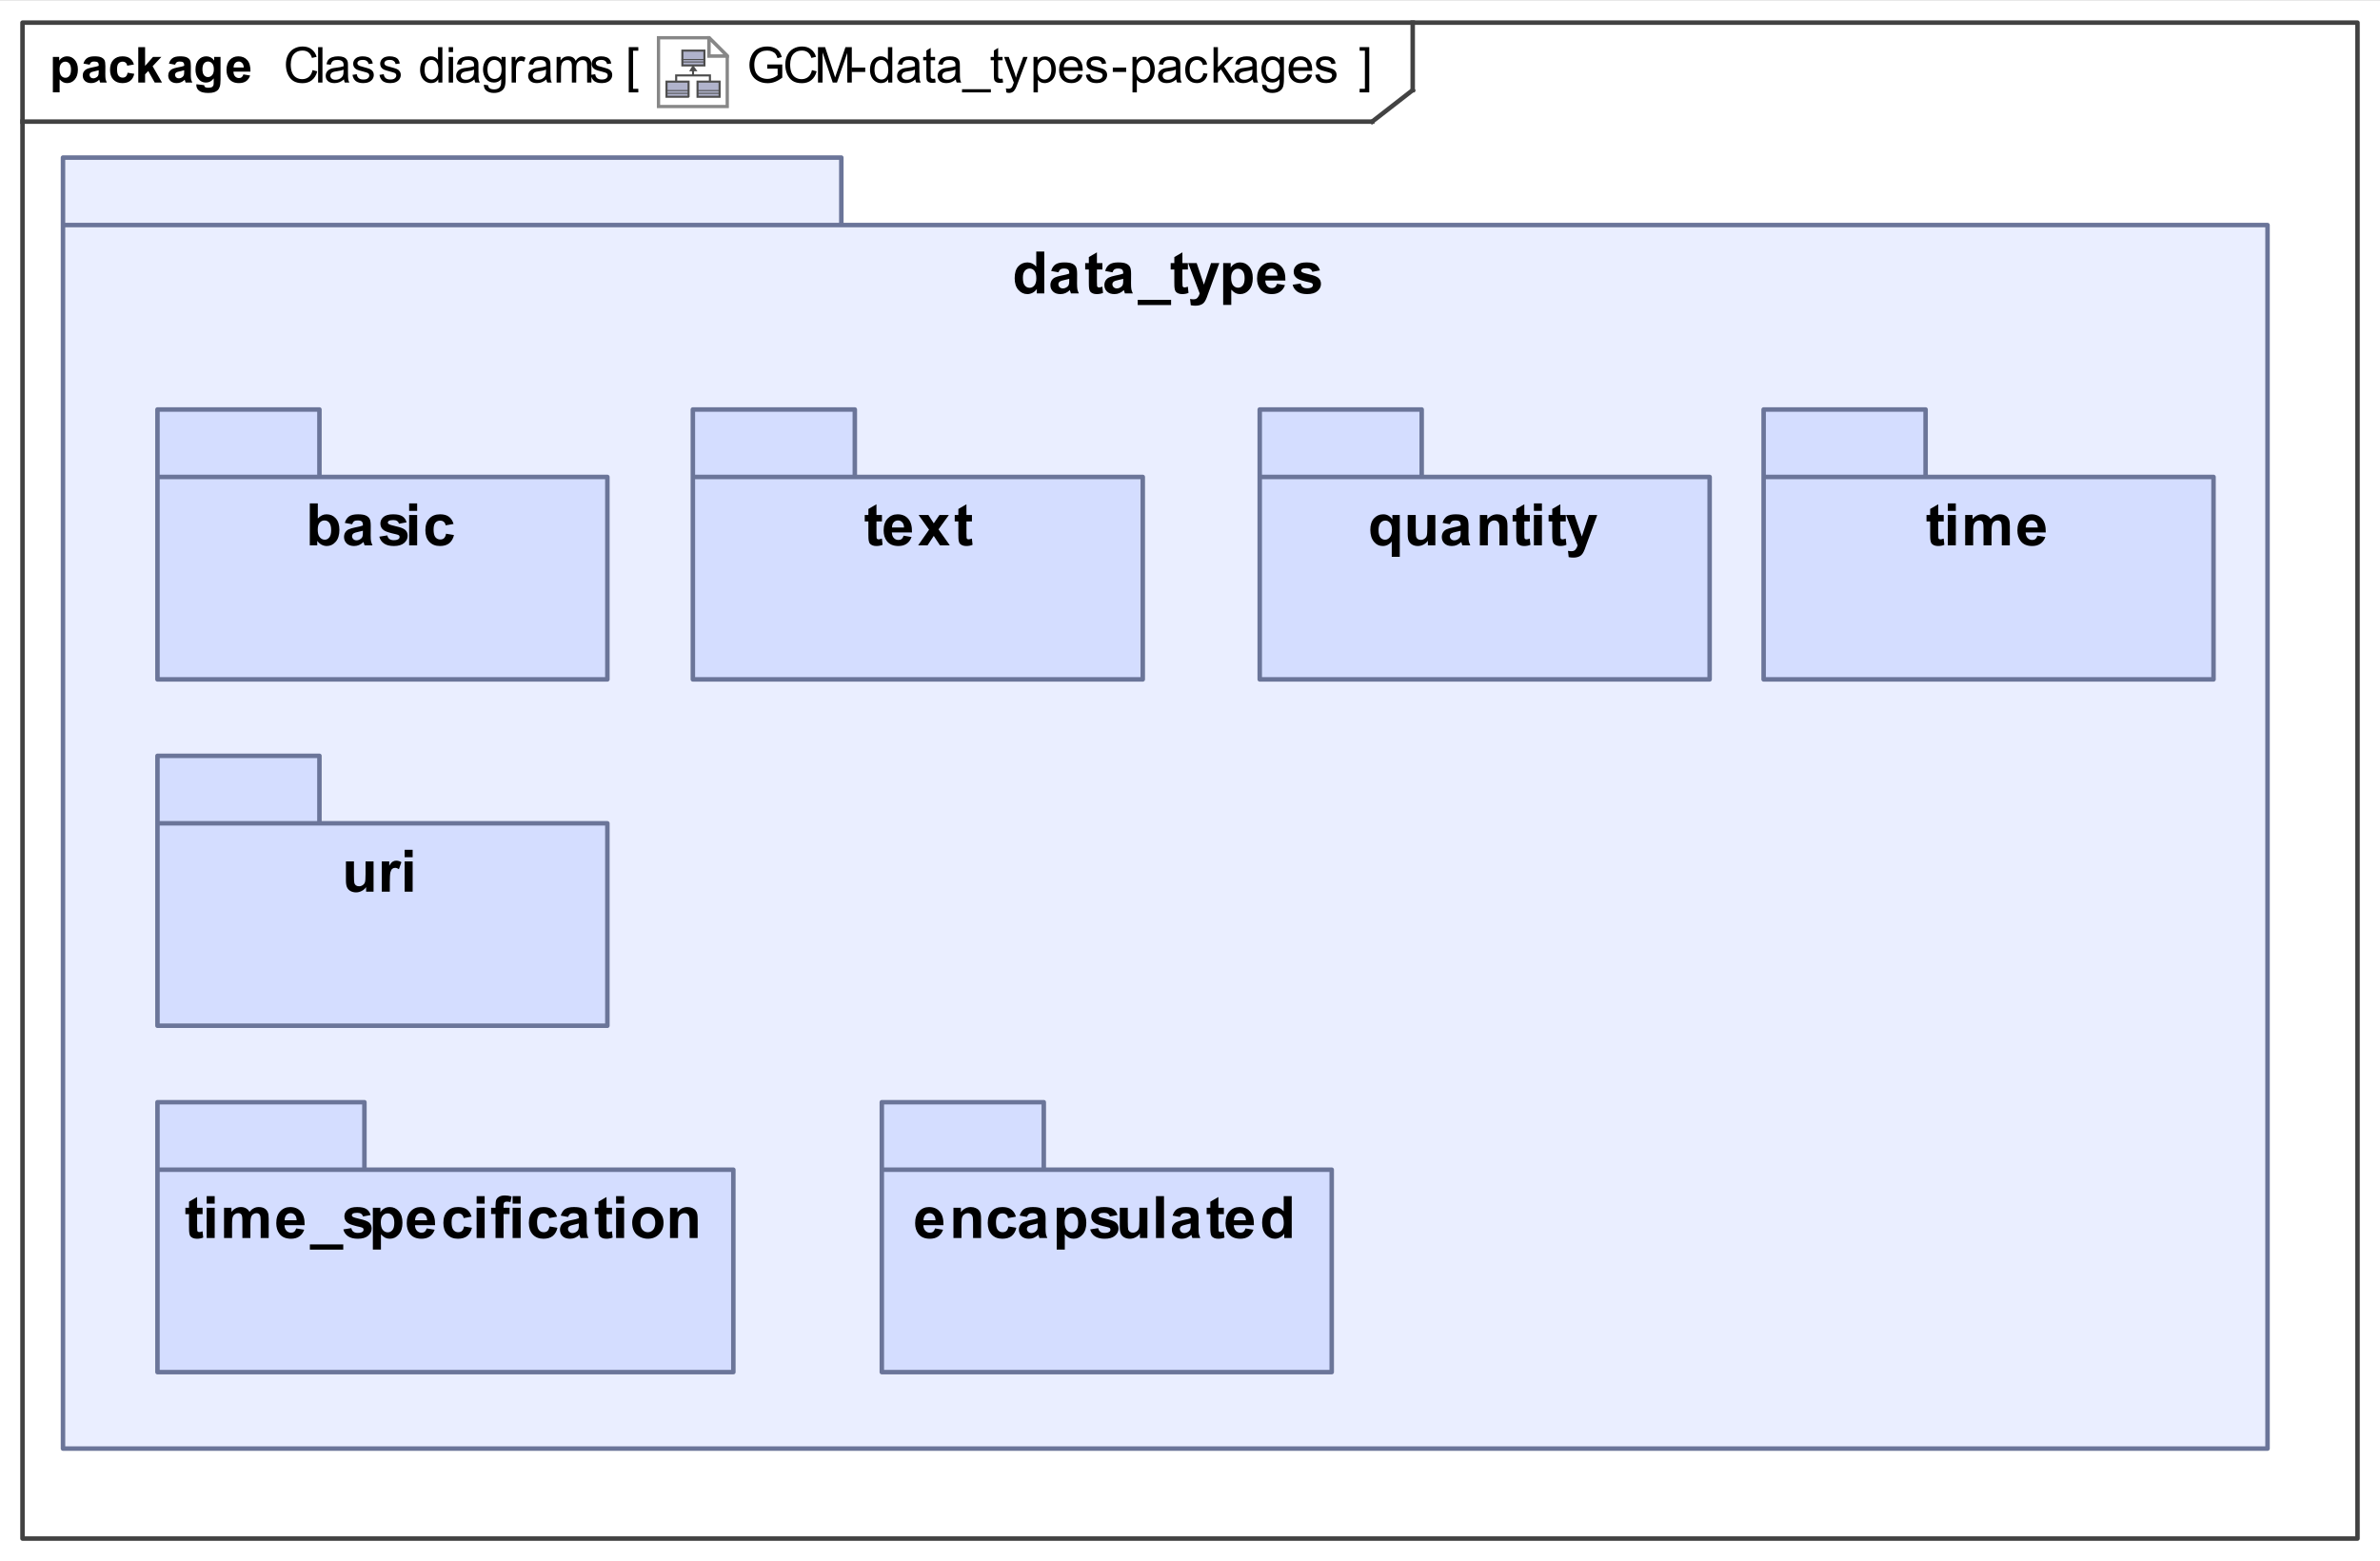 <?xml version="1.0" encoding="UTF-8"?>
<!DOCTYPE svg PUBLIC '-//W3C//DTD SVG 1.0//EN'
          'http://www.w3.org/TR/2001/REC-SVG-20010904/DTD/svg10.dtd'>
<svg fill-opacity="1" xmlns:xlink="http://www.w3.org/1999/xlink" color-rendering="auto" color-interpolation="auto" text-rendering="auto" stroke="black" stroke-linecap="square" width="5.51in" stroke-miterlimit="10" shape-rendering="auto" stroke-opacity="1" fill="black" stroke-dasharray="none" font-weight="normal" stroke-width="1" viewBox="0 0 529 347" height="3.615in" xmlns="http://www.w3.org/2000/svg" font-family="&apos;Arial&apos;" font-style="normal" stroke-linejoin="miter" font-size="12" stroke-dashoffset="0" image-rendering="auto"
><rect x="0" y="0" width="529" height="347" fill="#333333" stroke="none"/><!--Generated by the Batik Graphics2D SVG Generator
 This is MagicDraw diagram.--><defs id="genericDefs"
  /><g
  ><defs id="defs1"
    ><radialGradient transform="matrix(1.0 0.0 0.04 -1.0 0.0 19.964)" gradientUnits="userSpaceOnUse" r="3.197" cx="3.434" id="gradient1" cy="2.983" color-interpolation="sRGB" fx="3.434" fy="2.983" spreadMethod="pad"
      ><stop stop-color="white" offset="0%"
        /><stop stop-color="rgb(176,179,204)" offset="100%"
      /></radialGradient
      ><radialGradient transform="matrix(1.0 0.0 0.04 -1.0 0.0 19.964)" gradientUnits="userSpaceOnUse" r="4.2" cx="2.817" id="gradient2" cy="4.165" color-interpolation="sRGB" fx="2.817" fy="4.165" spreadMethod="pad"
      ><stop stop-color="white" offset="0%"
        /><stop stop-color="rgb(229,167,106)" offset="100%"
      /></radialGradient
      ><radialGradient transform="matrix(1.0 0.0 0.04 -1.0 0.0 19.964)" gradientUnits="userSpaceOnUse" r="4.2" cx="2.953" id="gradient3" cy="3.364" color-interpolation="sRGB" fx="2.953" fy="3.364" spreadMethod="pad"
      ><stop stop-color="white" offset="0%"
        /><stop stop-color="rgb(229,167,106)" offset="100%"
      /></radialGradient
      ><radialGradient transform="matrix(1.0 0.0 0.04 -1.0 0.0 19.964)" gradientUnits="userSpaceOnUse" r="3.198" cx="12.568" id="gradient4" cy="2.983" color-interpolation="sRGB" fx="12.568" fy="2.983" spreadMethod="pad"
      ><stop stop-color="white" offset="0%"
        /><stop stop-color="rgb(176,179,204)" offset="100%"
      /></radialGradient
      ><radialGradient transform="matrix(1.0 0.0 0.04 -1.0 0.0 19.964)" gradientUnits="userSpaceOnUse" r="4.201" cx="11.95" id="gradient5" cy="4.165" color-interpolation="sRGB" fx="11.95" fy="4.165" spreadMethod="pad"
      ><stop stop-color="white" offset="0%"
        /><stop stop-color="rgb(229,167,106)" offset="100%"
      /></radialGradient
      ><radialGradient transform="matrix(1.0 0.0 0.04 -1.0 0.0 19.964)" gradientUnits="userSpaceOnUse" r="4.2" cx="12.087" id="gradient6" cy="3.364" color-interpolation="sRGB" fx="12.087" fy="3.364" spreadMethod="pad"
      ><stop stop-color="white" offset="0%"
        /><stop stop-color="rgb(229,167,106)" offset="100%"
      /></radialGradient
      ><radialGradient transform="matrix(1.0 0.0 0.04 -1.0 0.0 19.964)" gradientUnits="userSpaceOnUse" r="3.197" cx="8.029" id="gradient7" cy="12.02" color-interpolation="sRGB" fx="8.029" fy="12.02" spreadMethod="pad"
      ><stop stop-color="white" offset="0%"
        /><stop stop-color="rgb(176,179,204)" offset="100%"
      /></radialGradient
      ><radialGradient transform="matrix(1.0 0.0 0.04 -1.0 0.0 19.964)" gradientUnits="userSpaceOnUse" r="4.201" cx="7.41" id="gradient8" cy="13.165" color-interpolation="sRGB" fx="7.41" fy="13.165" spreadMethod="pad"
      ><stop stop-color="white" offset="0%"
        /><stop stop-color="rgb(229,167,106)" offset="100%"
      /></radialGradient
      ><radialGradient transform="matrix(1.0 0.0 0.04 -1.0 0.0 19.964)" gradientUnits="userSpaceOnUse" r="4.2" cx="7.549" id="gradient9" cy="12.465" color-interpolation="sRGB" fx="7.549" fy="12.465" spreadMethod="pad"
      ><stop stop-color="white" offset="0%"
        /><stop stop-color="rgb(229,167,106)" offset="100%"
      /></radialGradient
      ><clipPath clipPathUnits="userSpaceOnUse" id="clipPath1"
      ><path d="M0 0 L529 0 L529 347 L0 347 L0 0 Z"
      /></clipPath
      ><clipPath clipPathUnits="userSpaceOnUse" id="clipPath2"
      ><path d="M-190.713 -10.45 L500.294 -10.45 L500.294 442.819 L-190.713 442.819 L-190.713 -10.45 Z"
      /></clipPath
      ><clipPath clipPathUnits="userSpaceOnUse" id="clipPath3"
      ><path d="M-0 0 L-0 20.9 L20.9 20.9 L20.9 0 Z"
      /></clipPath
    ></defs
    ><g fill="white" stroke="white"
    ><rect x="0" width="529" height="347" y="0" clip-path="url(#clipPath1)" stroke="none"
    /></g
    ><g fill="rgb(66,66,66)" text-rendering="geometricPrecision" stroke-linecap="butt" stroke="rgb(66,66,66)" stroke-linejoin="round"
    ><rect fill="none" x="5" width="519" height="337" y="5" clip-path="url(#clipPath1)"
      /><line y2="27" fill="none" x1="5" clip-path="url(#clipPath1)" x2="305" y1="27"
      /><line y2="20" fill="none" x1="314" clip-path="url(#clipPath1)" x2="314" y1="5"
      /><line y2="20" fill="none" x1="305" clip-path="url(#clipPath1)" x2="314" y1="27"
      /><path fill="black" d="M170.531 15.224 L170.531 14.302 L173.875 14.302 L173.875 17.224 Q173.094 17.834 172.281 18.146 Q171.469 18.459 170.609 18.459 Q169.453 18.459 168.5 17.959 Q167.547 17.459 167.062 16.521 Q166.578 15.584 166.578 14.412 Q166.578 13.271 167.062 12.271 Q167.547 11.271 168.453 10.787 Q169.359 10.302 170.531 10.302 Q171.375 10.302 172.062 10.584 Q172.766 10.865 173.156 11.365 Q173.547 11.849 173.75 12.646 L172.812 12.896 Q172.641 12.302 172.375 11.959 Q172.109 11.615 171.609 11.412 Q171.125 11.209 170.531 11.209 Q169.812 11.209 169.297 11.427 Q168.781 11.63 168.453 11.99 Q168.141 12.349 167.953 12.771 Q167.656 13.505 167.656 14.349 Q167.656 15.412 168.016 16.115 Q168.391 16.818 169.078 17.162 Q169.766 17.505 170.547 17.505 Q171.219 17.505 171.859 17.255 Q172.516 16.99 172.844 16.693 L172.844 15.224 L170.531 15.224 ZM180.469 15.552 L181.516 15.818 Q181.188 17.099 180.328 17.787 Q179.484 18.459 178.25 18.459 Q176.969 18.459 176.172 17.943 Q175.375 17.412 174.953 16.427 Q174.547 15.443 174.547 14.318 Q174.547 13.099 175.016 12.177 Q175.484 11.255 176.344 10.787 Q177.219 10.302 178.266 10.302 Q179.453 10.302 180.25 10.912 Q181.062 11.505 181.375 12.599 L180.344 12.849 Q180.078 11.99 179.547 11.599 Q179.031 11.209 178.25 11.209 Q177.328 11.209 176.719 11.646 Q176.109 12.068 175.859 12.802 Q175.625 13.537 175.625 14.318 Q175.625 15.318 175.906 16.068 Q176.203 16.818 176.812 17.193 Q177.438 17.568 178.156 17.568 Q179.031 17.568 179.641 17.068 Q180.25 16.552 180.469 15.552 ZM181.812 18.318 L181.812 10.443 L183.391 10.443 L185.25 16.021 Q185.5 16.802 185.625 17.177 Q185.766 16.755 186.047 15.927 L187.922 10.443 L189.328 10.443 L189.328 18.318 L188.328 18.318 L188.328 11.724 L186.031 18.318 L185.094 18.318 L182.828 11.615 L182.828 18.318 L181.812 18.318 ZM189.344 15.959 L189.344 14.99 L192.312 14.99 L192.312 15.959 L189.344 15.959 ZM197.422 18.318 L197.422 17.599 Q196.891 18.443 195.828 18.443 Q195.156 18.443 194.578 18.068 Q194 17.693 193.688 17.021 Q193.375 16.349 193.375 15.474 Q193.375 14.615 193.656 13.927 Q193.953 13.224 194.516 12.865 Q195.078 12.49 195.781 12.49 Q196.297 12.49 196.703 12.709 Q197.109 12.927 197.359 13.271 L197.359 10.443 L198.328 10.443 L198.328 18.318 L197.422 18.318 ZM194.375 15.474 Q194.375 16.568 194.828 17.115 Q195.297 17.646 195.922 17.646 Q196.562 17.646 197 17.13 Q197.438 16.615 197.438 15.552 Q197.438 14.38 196.984 13.834 Q196.547 13.287 195.875 13.287 Q195.234 13.287 194.797 13.818 Q194.375 14.334 194.375 15.474 ZM203.453 17.615 Q202.906 18.068 202.406 18.255 Q201.922 18.443 201.344 18.443 Q200.406 18.443 199.891 17.99 Q199.391 17.521 199.391 16.818 Q199.391 16.396 199.578 16.052 Q199.781 15.709 200.078 15.505 Q200.391 15.287 200.781 15.177 Q201.062 15.099 201.641 15.037 Q202.812 14.896 203.359 14.693 Q203.375 14.505 203.375 14.443 Q203.375 13.849 203.094 13.615 Q202.734 13.287 202 13.287 Q201.312 13.287 200.984 13.521 Q200.672 13.755 200.516 14.365 L199.562 14.24 Q199.688 13.63 199.984 13.255 Q200.281 12.88 200.844 12.693 Q201.406 12.49 202.141 12.49 Q202.875 12.49 203.328 12.662 Q203.781 12.834 203.984 13.099 Q204.203 13.349 204.297 13.74 Q204.344 13.99 204.344 14.646 L204.344 15.927 Q204.344 17.271 204.406 17.63 Q204.469 17.99 204.656 18.318 L203.641 18.318 Q203.484 18.021 203.453 17.615 ZM203.359 15.459 Q202.844 15.677 201.781 15.818 Q201.188 15.912 200.938 16.021 Q200.703 16.115 200.562 16.334 Q200.422 16.537 200.422 16.787 Q200.422 17.177 200.719 17.443 Q201.016 17.693 201.578 17.693 Q202.141 17.693 202.562 17.443 Q203 17.193 203.219 16.771 Q203.359 16.443 203.359 15.802 L203.359 15.459 ZM207.844 17.459 L207.969 18.302 Q207.562 18.396 207.25 18.396 Q206.719 18.396 206.422 18.224 Q206.141 18.052 206.016 17.787 Q205.906 17.521 205.906 16.646 L205.906 13.365 L205.188 13.365 L205.188 12.615 L205.906 12.615 L205.906 11.209 L206.859 10.615 L206.859 12.615 L207.844 12.615 L207.844 13.365 L206.859 13.365 L206.859 16.709 Q206.859 17.115 206.906 17.24 Q206.969 17.349 207.078 17.427 Q207.203 17.49 207.406 17.49 Q207.578 17.49 207.844 17.459 ZM212.453 17.615 Q211.906 18.068 211.406 18.255 Q210.922 18.443 210.344 18.443 Q209.406 18.443 208.891 17.99 Q208.391 17.521 208.391 16.818 Q208.391 16.396 208.578 16.052 Q208.781 15.709 209.078 15.505 Q209.391 15.287 209.781 15.177 Q210.062 15.099 210.641 15.037 Q211.812 14.896 212.359 14.693 Q212.375 14.505 212.375 14.443 Q212.375 13.849 212.094 13.615 Q211.734 13.287 211 13.287 Q210.312 13.287 209.984 13.521 Q209.672 13.755 209.516 14.365 L208.562 14.24 Q208.688 13.63 208.984 13.255 Q209.281 12.88 209.844 12.693 Q210.406 12.49 211.141 12.49 Q211.875 12.49 212.328 12.662 Q212.781 12.834 212.984 13.099 Q213.203 13.349 213.297 13.74 Q213.344 13.99 213.344 14.646 L213.344 15.927 Q213.344 17.271 213.406 17.63 Q213.469 17.99 213.656 18.318 L212.641 18.318 Q212.484 18.021 212.453 17.615 ZM212.359 15.459 Q211.844 15.677 210.781 15.818 Q210.188 15.912 209.938 16.021 Q209.703 16.115 209.562 16.334 Q209.422 16.537 209.422 16.787 Q209.422 17.177 209.719 17.443 Q210.016 17.693 210.578 17.693 Q211.141 17.693 211.562 17.443 Q212 17.193 212.219 16.771 Q212.359 16.443 212.359 15.802 L212.359 15.459 ZM213.828 20.505 L213.828 19.802 L220.234 19.802 L220.234 20.505 L213.828 20.505 ZM222.844 17.459 L222.969 18.302 Q222.562 18.396 222.25 18.396 Q221.719 18.396 221.422 18.224 Q221.141 18.052 221.016 17.787 Q220.906 17.521 220.906 16.646 L220.906 13.365 L220.188 13.365 L220.188 12.615 L220.906 12.615 L220.906 11.209 L221.859 10.615 L221.859 12.615 L222.844 12.615 L222.844 13.365 L221.859 13.365 L221.859 16.709 Q221.859 17.115 221.906 17.24 Q221.969 17.349 222.078 17.427 Q222.203 17.49 222.406 17.49 Q222.578 17.49 222.844 17.459 ZM223.688 20.521 L223.578 19.615 Q223.891 19.693 224.125 19.693 Q224.453 19.693 224.641 19.584 Q224.844 19.474 224.953 19.287 Q225.047 19.146 225.25 18.568 Q225.281 18.49 225.344 18.334 L223.172 12.615 L224.219 12.615 L225.406 15.912 Q225.641 16.552 225.812 17.24 Q225.984 16.568 226.219 15.943 L227.438 12.615 L228.406 12.615 L226.234 18.412 Q225.891 19.349 225.688 19.709 Q225.438 20.193 225.094 20.412 Q224.766 20.63 224.312 20.63 Q224.031 20.63 223.688 20.521 ZM229.719 20.505 L229.719 12.615 L230.609 12.615 L230.609 13.349 Q230.922 12.927 231.312 12.709 Q231.703 12.49 232.266 12.49 Q232.984 12.49 233.547 12.865 Q234.109 13.24 234.391 13.927 Q234.672 14.599 234.672 15.427 Q234.672 16.302 234.359 17.005 Q234.047 17.693 233.438 18.068 Q232.844 18.443 232.188 18.443 Q231.703 18.443 231.312 18.24 Q230.938 18.037 230.688 17.724 L230.688 20.505 L229.719 20.505 ZM230.594 15.505 Q230.594 16.599 231.047 17.13 Q231.5 17.646 232.125 17.646 Q232.766 17.646 233.219 17.115 Q233.688 16.568 233.688 15.412 Q233.688 14.334 233.234 13.787 Q232.797 13.24 232.172 13.24 Q231.547 13.24 231.062 13.818 Q230.594 14.396 230.594 15.505 ZM239.625 16.474 L240.625 16.599 Q240.391 17.474 239.75 17.959 Q239.109 18.443 238.125 18.443 Q236.875 18.443 236.141 17.677 Q235.406 16.912 235.406 15.521 Q235.406 14.068 236.141 13.287 Q236.891 12.49 238.062 12.49 Q239.219 12.49 239.938 13.271 Q240.656 14.037 240.656 15.459 Q240.656 15.537 240.656 15.709 L236.406 15.709 Q236.453 16.646 236.922 17.146 Q237.406 17.646 238.125 17.646 Q238.656 17.646 239.031 17.38 Q239.406 17.099 239.625 16.474 ZM236.453 14.912 L239.641 14.912 Q239.578 14.193 239.281 13.834 Q238.812 13.287 238.078 13.287 Q237.406 13.287 236.953 13.74 Q236.5 14.177 236.453 14.912 ZM241.344 16.615 L242.297 16.459 Q242.375 17.037 242.734 17.349 Q243.109 17.646 243.766 17.646 Q244.438 17.646 244.75 17.38 Q245.078 17.115 245.078 16.74 Q245.078 16.412 244.797 16.224 Q244.594 16.099 243.812 15.896 Q242.75 15.63 242.328 15.443 Q241.922 15.24 241.703 14.896 Q241.5 14.552 241.5 14.13 Q241.5 13.74 241.672 13.427 Q241.844 13.099 242.156 12.88 Q242.375 12.709 242.766 12.599 Q243.156 12.49 243.594 12.49 Q244.266 12.49 244.766 12.677 Q245.281 12.865 245.516 13.209 Q245.766 13.537 245.859 14.084 L244.922 14.209 Q244.844 13.771 244.531 13.537 Q244.234 13.287 243.672 13.287 Q243 13.287 242.719 13.505 Q242.438 13.724 242.438 14.021 Q242.438 14.209 242.547 14.349 Q242.672 14.505 242.922 14.615 Q243.062 14.662 243.781 14.865 Q244.797 15.13 245.203 15.302 Q245.609 15.474 245.844 15.818 Q246.078 16.146 246.078 16.646 Q246.078 17.13 245.797 17.552 Q245.516 17.974 244.984 18.209 Q244.453 18.443 243.781 18.443 Q242.672 18.443 242.078 17.99 Q241.5 17.521 241.344 16.615 ZM247.344 15.959 L247.344 14.99 L250.312 14.99 L250.312 15.959 L247.344 15.959 ZM251.719 20.505 L251.719 12.615 L252.609 12.615 L252.609 13.349 Q252.922 12.927 253.312 12.709 Q253.703 12.49 254.266 12.49 Q254.984 12.49 255.547 12.865 Q256.109 13.24 256.391 13.927 Q256.672 14.599 256.672 15.427 Q256.672 16.302 256.359 17.005 Q256.047 17.693 255.438 18.068 Q254.844 18.443 254.188 18.443 Q253.703 18.443 253.312 18.24 Q252.938 18.037 252.688 17.724 L252.688 20.505 L251.719 20.505 ZM252.594 15.505 Q252.594 16.599 253.047 17.13 Q253.5 17.646 254.125 17.646 Q254.766 17.646 255.219 17.115 Q255.688 16.568 255.688 15.412 Q255.688 14.334 255.234 13.787 Q254.797 13.24 254.172 13.24 Q253.547 13.24 253.062 13.818 Q252.594 14.396 252.594 15.505 ZM261.453 17.615 Q260.906 18.068 260.406 18.255 Q259.922 18.443 259.344 18.443 Q258.406 18.443 257.891 17.99 Q257.391 17.521 257.391 16.818 Q257.391 16.396 257.578 16.052 Q257.781 15.709 258.078 15.505 Q258.391 15.287 258.781 15.177 Q259.062 15.099 259.641 15.037 Q260.812 14.896 261.359 14.693 Q261.375 14.505 261.375 14.443 Q261.375 13.849 261.094 13.615 Q260.734 13.287 260 13.287 Q259.312 13.287 258.984 13.521 Q258.672 13.755 258.516 14.365 L257.562 14.24 Q257.688 13.63 257.984 13.255 Q258.281 12.88 258.844 12.693 Q259.406 12.49 260.141 12.49 Q260.875 12.49 261.328 12.662 Q261.781 12.834 261.984 13.099 Q262.203 13.349 262.297 13.74 Q262.344 13.99 262.344 14.646 L262.344 15.927 Q262.344 17.271 262.406 17.63 Q262.469 17.99 262.656 18.318 L261.641 18.318 Q261.484 18.021 261.453 17.615 ZM261.359 15.459 Q260.844 15.677 259.781 15.818 Q259.188 15.912 258.938 16.021 Q258.703 16.115 258.562 16.334 Q258.422 16.537 258.422 16.787 Q258.422 17.177 258.719 17.443 Q259.016 17.693 259.578 17.693 Q260.141 17.693 260.562 17.443 Q261 17.193 261.219 16.771 Q261.359 16.443 261.359 15.802 L261.359 15.459 ZM267.453 16.224 L268.391 16.349 Q268.25 17.334 267.594 17.896 Q266.953 18.443 266.031 18.443 Q264.859 18.443 264.141 17.677 Q263.438 16.912 263.438 15.49 Q263.438 14.568 263.734 13.88 Q264.047 13.177 264.672 12.834 Q265.297 12.49 266.031 12.49 Q266.953 12.49 267.547 12.959 Q268.141 13.427 268.312 14.287 L267.359 14.427 Q267.234 13.865 266.891 13.584 Q266.547 13.287 266.062 13.287 Q265.344 13.287 264.875 13.818 Q264.422 14.334 264.422 15.459 Q264.422 16.615 264.859 17.13 Q265.297 17.646 266.016 17.646 Q266.578 17.646 266.953 17.302 Q267.344 16.959 267.453 16.224 ZM269.734 18.318 L269.734 10.443 L270.703 10.443 L270.703 14.927 L272.984 12.615 L274.234 12.615 L272.062 14.724 L274.453 18.318 L273.266 18.318 L271.375 15.396 L270.703 16.052 L270.703 18.318 L269.734 18.318 ZM278.453 17.615 Q277.906 18.068 277.406 18.255 Q276.922 18.443 276.344 18.443 Q275.406 18.443 274.891 17.99 Q274.391 17.521 274.391 16.818 Q274.391 16.396 274.578 16.052 Q274.781 15.709 275.078 15.505 Q275.391 15.287 275.781 15.177 Q276.062 15.099 276.641 15.037 Q277.812 14.896 278.359 14.693 Q278.375 14.505 278.375 14.443 Q278.375 13.849 278.094 13.615 Q277.734 13.287 277 13.287 Q276.312 13.287 275.984 13.521 Q275.672 13.755 275.516 14.365 L274.562 14.24 Q274.688 13.63 274.984 13.255 Q275.281 12.88 275.844 12.693 Q276.406 12.49 277.141 12.49 Q277.875 12.49 278.328 12.662 Q278.781 12.834 278.984 13.099 Q279.203 13.349 279.297 13.74 Q279.344 13.99 279.344 14.646 L279.344 15.927 Q279.344 17.271 279.406 17.63 Q279.469 17.99 279.656 18.318 L278.641 18.318 Q278.484 18.021 278.453 17.615 ZM278.359 15.459 Q277.844 15.677 276.781 15.818 Q276.188 15.912 275.938 16.021 Q275.703 16.115 275.562 16.334 Q275.422 16.537 275.422 16.787 Q275.422 17.177 275.719 17.443 Q276.016 17.693 276.578 17.693 Q277.141 17.693 277.562 17.443 Q278 17.193 278.219 16.771 Q278.359 16.443 278.359 15.802 L278.359 15.459 ZM280.547 18.787 L281.484 18.927 Q281.547 19.365 281.812 19.568 Q282.172 19.834 282.797 19.834 Q283.469 19.834 283.828 19.568 Q284.203 19.302 284.328 18.818 Q284.406 18.521 284.406 17.568 Q283.766 18.318 282.812 18.318 Q281.641 18.318 281 17.474 Q280.359 16.615 280.359 15.427 Q280.359 14.615 280.656 13.927 Q280.953 13.24 281.5 12.865 Q282.062 12.49 282.828 12.49 Q283.828 12.49 284.484 13.302 L284.484 12.615 L285.375 12.615 L285.375 17.537 Q285.375 18.88 285.109 19.427 Q284.844 19.99 284.25 20.302 Q283.656 20.63 282.797 20.63 Q281.781 20.63 281.156 20.162 Q280.531 19.709 280.547 18.787 ZM281.344 15.365 Q281.344 16.49 281.781 17.005 Q282.234 17.521 282.906 17.521 Q283.578 17.521 284.031 17.005 Q284.484 16.49 284.484 15.396 Q284.484 14.349 284.016 13.818 Q283.547 13.287 282.891 13.287 Q282.25 13.287 281.797 13.818 Q281.344 14.334 281.344 15.365 ZM290.625 16.474 L291.625 16.599 Q291.391 17.474 290.75 17.959 Q290.109 18.443 289.125 18.443 Q287.875 18.443 287.141 17.677 Q286.406 16.912 286.406 15.521 Q286.406 14.068 287.141 13.287 Q287.891 12.49 289.062 12.49 Q290.219 12.49 290.938 13.271 Q291.656 14.037 291.656 15.459 Q291.656 15.537 291.656 15.709 L287.406 15.709 Q287.453 16.646 287.922 17.146 Q288.406 17.646 289.125 17.646 Q289.656 17.646 290.031 17.38 Q290.406 17.099 290.625 16.474 ZM287.453 14.912 L290.641 14.912 Q290.578 14.193 290.281 13.834 Q289.812 13.287 289.078 13.287 Q288.406 13.287 287.953 13.74 Q287.5 14.177 287.453 14.912 ZM292.344 16.615 L293.297 16.459 Q293.375 17.037 293.734 17.349 Q294.109 17.646 294.766 17.646 Q295.438 17.646 295.75 17.38 Q296.078 17.115 296.078 16.74 Q296.078 16.412 295.797 16.224 Q295.594 16.099 294.812 15.896 Q293.75 15.63 293.328 15.443 Q292.922 15.24 292.703 14.896 Q292.5 14.552 292.5 14.13 Q292.5 13.74 292.672 13.427 Q292.844 13.099 293.156 12.88 Q293.375 12.709 293.766 12.599 Q294.156 12.49 294.594 12.49 Q295.266 12.49 295.766 12.677 Q296.281 12.865 296.516 13.209 Q296.766 13.537 296.859 14.084 L295.922 14.209 Q295.844 13.771 295.531 13.537 Q295.234 13.287 294.672 13.287 Q294 13.287 293.719 13.505 Q293.438 13.724 293.438 14.021 Q293.438 14.209 293.547 14.349 Q293.672 14.505 293.922 14.615 Q294.062 14.662 294.781 14.865 Q295.797 15.13 296.203 15.302 Q296.609 15.474 296.844 15.818 Q297.078 16.146 297.078 16.646 Q297.078 17.13 296.797 17.552 Q296.516 17.974 295.984 18.209 Q295.453 18.443 294.781 18.443 Q293.672 18.443 293.078 17.99 Q292.5 17.521 292.344 16.615 Z" clip-path="url(#clipPath1)" stroke="none"
      /><path fill="black" d="M69.469 15.552 L70.516 15.818 Q70.188 17.099 69.328 17.787 Q68.484 18.459 67.25 18.459 Q65.969 18.459 65.172 17.943 Q64.375 17.412 63.953 16.427 Q63.547 15.443 63.547 14.318 Q63.547 13.099 64.016 12.177 Q64.484 11.255 65.344 10.787 Q66.219 10.302 67.266 10.302 Q68.453 10.302 69.25 10.912 Q70.062 11.505 70.375 12.599 L69.344 12.849 Q69.078 11.99 68.547 11.599 Q68.031 11.209 67.25 11.209 Q66.328 11.209 65.719 11.646 Q65.109 12.068 64.859 12.802 Q64.625 13.537 64.625 14.318 Q64.625 15.318 64.906 16.068 Q65.203 16.818 65.812 17.193 Q66.438 17.568 67.156 17.568 Q68.031 17.568 68.641 17.068 Q69.25 16.552 69.469 15.552 ZM70.703 18.318 L70.703 10.443 L71.672 10.443 L71.672 18.318 L70.703 18.318 ZM76.453 17.615 Q75.906 18.068 75.406 18.255 Q74.922 18.443 74.344 18.443 Q73.406 18.443 72.891 17.99 Q72.391 17.521 72.391 16.818 Q72.391 16.396 72.578 16.052 Q72.781 15.709 73.078 15.505 Q73.391 15.287 73.781 15.177 Q74.062 15.099 74.641 15.037 Q75.812 14.896 76.359 14.693 Q76.375 14.505 76.375 14.443 Q76.375 13.849 76.094 13.615 Q75.734 13.287 75 13.287 Q74.312 13.287 73.984 13.521 Q73.672 13.755 73.516 14.365 L72.562 14.24 Q72.688 13.63 72.984 13.255 Q73.281 12.88 73.844 12.693 Q74.406 12.49 75.141 12.49 Q75.875 12.49 76.328 12.662 Q76.781 12.834 76.984 13.099 Q77.203 13.349 77.297 13.74 Q77.344 13.99 77.344 14.646 L77.344 15.927 Q77.344 17.271 77.406 17.63 Q77.469 17.99 77.656 18.318 L76.641 18.318 Q76.484 18.021 76.453 17.615 ZM76.359 15.459 Q75.844 15.677 74.781 15.818 Q74.188 15.912 73.938 16.021 Q73.703 16.115 73.562 16.334 Q73.422 16.537 73.422 16.787 Q73.422 17.177 73.719 17.443 Q74.016 17.693 74.578 17.693 Q75.141 17.693 75.562 17.443 Q76 17.193 76.219 16.771 Q76.359 16.443 76.359 15.802 L76.359 15.459 ZM78.344 16.615 L79.297 16.459 Q79.375 17.037 79.734 17.349 Q80.109 17.646 80.766 17.646 Q81.438 17.646 81.75 17.38 Q82.078 17.115 82.078 16.74 Q82.078 16.412 81.797 16.224 Q81.594 16.099 80.812 15.896 Q79.75 15.63 79.328 15.443 Q78.922 15.24 78.703 14.896 Q78.5 14.552 78.5 14.13 Q78.5 13.74 78.672 13.427 Q78.844 13.099 79.156 12.88 Q79.375 12.709 79.766 12.599 Q80.156 12.49 80.594 12.49 Q81.266 12.49 81.766 12.677 Q82.281 12.865 82.516 13.209 Q82.766 13.537 82.859 14.084 L81.922 14.209 Q81.844 13.771 81.531 13.537 Q81.234 13.287 80.672 13.287 Q80 13.287 79.719 13.505 Q79.438 13.724 79.438 14.021 Q79.438 14.209 79.547 14.349 Q79.672 14.505 79.922 14.615 Q80.062 14.662 80.781 14.865 Q81.797 15.13 82.203 15.302 Q82.609 15.474 82.844 15.818 Q83.078 16.146 83.078 16.646 Q83.078 17.13 82.797 17.552 Q82.516 17.974 81.984 18.209 Q81.453 18.443 80.781 18.443 Q79.672 18.443 79.078 17.99 Q78.5 17.521 78.344 16.615 ZM84.344 16.615 L85.297 16.459 Q85.375 17.037 85.734 17.349 Q86.109 17.646 86.766 17.646 Q87.438 17.646 87.75 17.38 Q88.078 17.115 88.078 16.74 Q88.078 16.412 87.797 16.224 Q87.594 16.099 86.812 15.896 Q85.75 15.63 85.328 15.443 Q84.922 15.24 84.703 14.896 Q84.5 14.552 84.5 14.13 Q84.5 13.74 84.672 13.427 Q84.844 13.099 85.156 12.88 Q85.375 12.709 85.766 12.599 Q86.156 12.49 86.594 12.49 Q87.266 12.49 87.766 12.677 Q88.281 12.865 88.516 13.209 Q88.766 13.537 88.859 14.084 L87.922 14.209 Q87.844 13.771 87.531 13.537 Q87.234 13.287 86.672 13.287 Q86 13.287 85.719 13.505 Q85.438 13.724 85.438 14.021 Q85.438 14.209 85.547 14.349 Q85.672 14.505 85.922 14.615 Q86.062 14.662 86.781 14.865 Q87.797 15.13 88.203 15.302 Q88.609 15.474 88.844 15.818 Q89.078 16.146 89.078 16.646 Q89.078 17.13 88.797 17.552 Q88.516 17.974 87.984 18.209 Q87.453 18.443 86.781 18.443 Q85.672 18.443 85.078 17.99 Q84.5 17.521 84.344 16.615 ZM97.422 18.318 L97.422 17.599 Q96.891 18.443 95.828 18.443 Q95.156 18.443 94.578 18.068 Q94 17.693 93.688 17.021 Q93.375 16.349 93.375 15.474 Q93.375 14.615 93.656 13.927 Q93.953 13.224 94.516 12.865 Q95.078 12.49 95.781 12.49 Q96.297 12.49 96.703 12.709 Q97.109 12.927 97.359 13.271 L97.359 10.443 L98.328 10.443 L98.328 18.318 L97.422 18.318 ZM94.375 15.474 Q94.375 16.568 94.828 17.115 Q95.297 17.646 95.922 17.646 Q96.562 17.646 97 17.13 Q97.438 16.615 97.438 15.552 Q97.438 14.38 96.984 13.834 Q96.547 13.287 95.875 13.287 Q95.234 13.287 94.797 13.818 Q94.375 14.334 94.375 15.474 ZM99.734 11.552 L99.734 10.443 L100.703 10.443 L100.703 11.552 L99.734 11.552 ZM99.734 18.318 L99.734 12.615 L100.703 12.615 L100.703 18.318 L99.734 18.318 ZM105.453 17.615 Q104.906 18.068 104.406 18.255 Q103.922 18.443 103.344 18.443 Q102.406 18.443 101.891 17.99 Q101.391 17.521 101.391 16.818 Q101.391 16.396 101.578 16.052 Q101.781 15.709 102.078 15.505 Q102.391 15.287 102.781 15.177 Q103.062 15.099 103.641 15.037 Q104.812 14.896 105.359 14.693 Q105.375 14.505 105.375 14.443 Q105.375 13.849 105.094 13.615 Q104.734 13.287 104 13.287 Q103.312 13.287 102.984 13.521 Q102.672 13.755 102.516 14.365 L101.562 14.24 Q101.688 13.63 101.984 13.255 Q102.281 12.88 102.844 12.693 Q103.406 12.49 104.141 12.49 Q104.875 12.49 105.328 12.662 Q105.781 12.834 105.984 13.099 Q106.203 13.349 106.297 13.74 Q106.344 13.99 106.344 14.646 L106.344 15.927 Q106.344 17.271 106.406 17.63 Q106.469 17.99 106.656 18.318 L105.641 18.318 Q105.484 18.021 105.453 17.615 ZM105.359 15.459 Q104.844 15.677 103.781 15.818 Q103.188 15.912 102.938 16.021 Q102.703 16.115 102.562 16.334 Q102.422 16.537 102.422 16.787 Q102.422 17.177 102.719 17.443 Q103.016 17.693 103.578 17.693 Q104.141 17.693 104.562 17.443 Q105 17.193 105.219 16.771 Q105.359 16.443 105.359 15.802 L105.359 15.459 ZM107.547 18.787 L108.484 18.927 Q108.547 19.365 108.812 19.568 Q109.172 19.834 109.797 19.834 Q110.469 19.834 110.828 19.568 Q111.203 19.302 111.328 18.818 Q111.406 18.521 111.406 17.568 Q110.766 18.318 109.812 18.318 Q108.641 18.318 108 17.474 Q107.359 16.615 107.359 15.427 Q107.359 14.615 107.656 13.927 Q107.953 13.24 108.5 12.865 Q109.062 12.49 109.828 12.49 Q110.828 12.49 111.484 13.302 L111.484 12.615 L112.375 12.615 L112.375 17.537 Q112.375 18.88 112.109 19.427 Q111.844 19.99 111.25 20.302 Q110.656 20.63 109.797 20.63 Q108.781 20.63 108.156 20.162 Q107.531 19.709 107.547 18.787 ZM108.344 15.365 Q108.344 16.49 108.781 17.005 Q109.234 17.521 109.906 17.521 Q110.578 17.521 111.031 17.005 Q111.484 16.49 111.484 15.396 Q111.484 14.349 111.016 13.818 Q110.547 13.287 109.891 13.287 Q109.25 13.287 108.797 13.818 Q108.344 14.334 108.344 15.365 ZM113.719 18.318 L113.719 12.615 L114.578 12.615 L114.578 13.474 Q114.922 12.865 115.203 12.677 Q115.484 12.49 115.812 12.49 Q116.312 12.49 116.812 12.802 L116.484 13.693 Q116.125 13.49 115.766 13.49 Q115.453 13.49 115.203 13.677 Q114.953 13.865 114.844 14.209 Q114.688 14.724 114.688 15.334 L114.688 18.318 L113.719 18.318 ZM121.453 17.615 Q120.906 18.068 120.406 18.255 Q119.922 18.443 119.344 18.443 Q118.406 18.443 117.891 17.99 Q117.391 17.521 117.391 16.818 Q117.391 16.396 117.578 16.052 Q117.781 15.709 118.078 15.505 Q118.391 15.287 118.781 15.177 Q119.062 15.099 119.641 15.037 Q120.812 14.896 121.359 14.693 Q121.375 14.505 121.375 14.443 Q121.375 13.849 121.094 13.615 Q120.734 13.287 120 13.287 Q119.312 13.287 118.984 13.521 Q118.672 13.755 118.516 14.365 L117.562 14.24 Q117.688 13.63 117.984 13.255 Q118.281 12.88 118.844 12.693 Q119.406 12.49 120.141 12.49 Q120.875 12.49 121.328 12.662 Q121.781 12.834 121.984 13.099 Q122.203 13.349 122.297 13.74 Q122.344 13.99 122.344 14.646 L122.344 15.927 Q122.344 17.271 122.406 17.63 Q122.469 17.99 122.656 18.318 L121.641 18.318 Q121.484 18.021 121.453 17.615 ZM121.359 15.459 Q120.844 15.677 119.781 15.818 Q119.188 15.912 118.938 16.021 Q118.703 16.115 118.562 16.334 Q118.422 16.537 118.422 16.787 Q118.422 17.177 118.719 17.443 Q119.016 17.693 119.578 17.693 Q120.141 17.693 120.562 17.443 Q121 17.193 121.219 16.771 Q121.359 16.443 121.359 15.802 L121.359 15.459 ZM123.719 18.318 L123.719 12.615 L124.594 12.615 L124.594 13.412 Q124.859 12.99 125.297 12.74 Q125.75 12.49 126.312 12.49 Q126.953 12.49 127.359 12.755 Q127.766 13.005 127.938 13.49 Q128.609 12.49 129.688 12.49 Q130.547 12.49 131 12.959 Q131.453 13.427 131.453 14.396 L131.453 18.318 L130.5 18.318 L130.5 14.724 Q130.5 14.146 130.406 13.896 Q130.312 13.63 130.062 13.474 Q129.812 13.318 129.484 13.318 Q128.875 13.318 128.469 13.724 Q128.078 14.13 128.078 15.005 L128.078 18.318 L127.109 18.318 L127.109 14.615 Q127.109 13.974 126.875 13.646 Q126.641 13.318 126.109 13.318 Q125.703 13.318 125.344 13.537 Q125 13.755 124.844 14.177 Q124.688 14.584 124.688 15.365 L124.688 18.318 L123.719 18.318 ZM131.344 16.615 L132.297 16.459 Q132.375 17.037 132.734 17.349 Q133.109 17.646 133.766 17.646 Q134.438 17.646 134.75 17.38 Q135.078 17.115 135.078 16.74 Q135.078 16.412 134.797 16.224 Q134.594 16.099 133.812 15.896 Q132.75 15.63 132.328 15.443 Q131.922 15.24 131.703 14.896 Q131.5 14.552 131.5 14.13 Q131.5 13.74 131.672 13.427 Q131.844 13.099 132.156 12.88 Q132.375 12.709 132.766 12.599 Q133.156 12.49 133.594 12.49 Q134.266 12.49 134.766 12.677 Q135.281 12.865 135.516 13.209 Q135.766 13.537 135.859 14.084 L134.922 14.209 Q134.844 13.771 134.531 13.537 Q134.234 13.287 133.672 13.287 Q133 13.287 132.719 13.505 Q132.438 13.724 132.438 14.021 Q132.438 14.209 132.547 14.349 Q132.672 14.505 132.922 14.615 Q133.062 14.662 133.781 14.865 Q134.797 15.13 135.203 15.302 Q135.609 15.474 135.844 15.818 Q136.078 16.146 136.078 16.646 Q136.078 17.13 135.797 17.552 Q135.516 17.974 134.984 18.209 Q134.453 18.443 133.781 18.443 Q132.672 18.443 132.078 17.99 Q131.5 17.521 131.344 16.615 Z" clip-path="url(#clipPath1)" stroke="none"
      /><path fill="black" d="M11.75 12.615 L13.156 12.615 L13.156 13.459 Q13.422 13.021 13.891 12.755 Q14.359 12.49 14.938 12.49 Q15.922 12.49 16.609 13.271 Q17.312 14.037 17.312 15.427 Q17.312 16.865 16.609 17.662 Q15.922 18.443 14.922 18.443 Q14.453 18.443 14.062 18.255 Q13.688 18.068 13.25 17.615 L13.25 20.49 L11.75 20.49 L11.75 12.615 ZM13.234 15.365 Q13.234 16.334 13.609 16.802 Q14 17.255 14.547 17.255 Q15.078 17.255 15.422 16.834 Q15.781 16.412 15.781 15.443 Q15.781 14.552 15.422 14.115 Q15.062 13.677 14.531 13.677 Q13.969 13.677 13.594 14.115 Q13.234 14.537 13.234 15.365 ZM19.922 14.349 L18.547 14.099 Q18.781 13.287 19.344 12.896 Q19.906 12.49 21.016 12.49 Q22.031 12.49 22.516 12.724 Q23.016 12.959 23.219 13.334 Q23.422 13.693 23.422 14.677 L23.406 16.443 Q23.406 17.193 23.469 17.552 Q23.547 17.912 23.75 18.318 L22.25 18.318 Q22.188 18.162 22.109 17.865 Q22.078 17.74 22.062 17.693 Q21.672 18.068 21.219 18.255 Q20.781 18.443 20.281 18.443 Q19.406 18.443 18.891 17.974 Q18.391 17.49 18.391 16.755 Q18.391 16.271 18.625 15.896 Q18.859 15.521 19.266 15.318 Q19.688 15.115 20.469 14.959 Q21.531 14.771 21.938 14.599 L21.938 14.443 Q21.938 14.005 21.719 13.834 Q21.5 13.646 20.906 13.646 Q20.516 13.646 20.281 13.802 Q20.062 13.959 19.922 14.349 ZM21.938 15.584 Q21.641 15.677 21.016 15.818 Q20.391 15.943 20.203 16.068 Q19.906 16.287 19.906 16.599 Q19.906 16.927 20.141 17.162 Q20.375 17.38 20.734 17.38 Q21.141 17.38 21.516 17.115 Q21.797 16.912 21.875 16.615 Q21.938 16.427 21.938 15.88 L21.938 15.584 ZM29.766 14.302 L28.281 14.568 Q28.203 14.13 27.938 13.912 Q27.672 13.677 27.25 13.677 Q26.688 13.677 26.344 14.068 Q26.016 14.443 26.016 15.365 Q26.016 16.38 26.344 16.802 Q26.688 17.224 27.266 17.224 Q27.703 17.224 27.969 16.974 Q28.25 16.724 28.359 16.13 L29.844 16.38 Q29.609 17.412 28.953 17.927 Q28.297 18.443 27.203 18.443 Q25.938 18.443 25.188 17.662 Q24.453 16.865 24.453 15.474 Q24.453 14.052 25.203 13.271 Q25.953 12.49 27.219 12.49 Q28.266 12.49 28.875 12.943 Q29.5 13.38 29.766 14.302 ZM30.734 18.318 L30.734 10.443 L32.25 10.443 L32.25 14.615 L34.016 12.615 L35.875 12.615 L33.922 14.693 L36.016 18.318 L34.391 18.318 L32.953 15.755 L32.25 16.49 L32.25 18.318 L30.734 18.318 ZM38.922 14.349 L37.547 14.099 Q37.781 13.287 38.344 12.896 Q38.906 12.49 40.016 12.49 Q41.031 12.49 41.516 12.724 Q42.016 12.959 42.219 13.334 Q42.422 13.693 42.422 14.677 L42.406 16.443 Q42.406 17.193 42.469 17.552 Q42.547 17.912 42.75 18.318 L41.25 18.318 Q41.188 18.162 41.109 17.865 Q41.078 17.74 41.062 17.693 Q40.672 18.068 40.219 18.255 Q39.781 18.443 39.281 18.443 Q38.406 18.443 37.891 17.974 Q37.391 17.49 37.391 16.755 Q37.391 16.271 37.625 15.896 Q37.859 15.521 38.266 15.318 Q38.688 15.115 39.469 14.959 Q40.531 14.771 40.938 14.599 L40.938 14.443 Q40.938 14.005 40.719 13.834 Q40.5 13.646 39.906 13.646 Q39.516 13.646 39.281 13.802 Q39.062 13.959 38.922 14.349 ZM40.938 15.584 Q40.641 15.677 40.016 15.818 Q39.391 15.943 39.203 16.068 Q38.906 16.287 38.906 16.599 Q38.906 16.927 39.141 17.162 Q39.375 17.38 39.734 17.38 Q40.141 17.38 40.516 17.115 Q40.797 16.912 40.875 16.615 Q40.938 16.427 40.938 15.88 L40.938 15.584 ZM43.656 18.693 L45.375 18.896 Q45.422 19.209 45.578 19.318 Q45.781 19.474 46.25 19.474 Q46.844 19.474 47.141 19.302 Q47.328 19.177 47.438 18.927 Q47.5 18.724 47.5 18.224 L47.5 17.396 Q46.828 18.318 45.797 18.318 Q44.656 18.318 43.984 17.349 Q43.453 16.584 43.453 15.427 Q43.453 14.005 44.141 13.255 Q44.828 12.49 45.859 12.49 Q46.922 12.49 47.609 13.412 L47.609 12.615 L49.016 12.615 L49.016 17.74 Q49.016 18.74 48.844 19.24 Q48.688 19.74 48.375 20.021 Q48.078 20.318 47.578 20.474 Q47.078 20.63 46.312 20.63 Q44.859 20.63 44.25 20.13 Q43.641 19.646 43.641 18.88 Q43.641 18.802 43.656 18.693 ZM45 15.349 Q45 16.255 45.344 16.677 Q45.703 17.099 46.219 17.099 Q46.766 17.099 47.141 16.677 Q47.531 16.24 47.531 15.38 Q47.531 14.505 47.156 14.084 Q46.797 13.646 46.25 13.646 Q45.703 13.646 45.344 14.068 Q45 14.49 45 15.349 ZM54.094 16.505 L55.594 16.755 Q55.312 17.584 54.688 18.021 Q54.062 18.443 53.109 18.443 Q51.625 18.443 50.906 17.474 Q50.344 16.693 50.344 15.505 Q50.344 14.084 51.078 13.287 Q51.828 12.49 52.969 12.49 Q54.234 12.49 54.969 13.334 Q55.703 14.162 55.672 15.896 L51.891 15.896 Q51.906 16.568 52.25 16.943 Q52.609 17.318 53.125 17.318 Q53.484 17.318 53.719 17.13 Q53.969 16.927 54.094 16.505 ZM54.172 14.974 Q54.156 14.318 53.828 13.99 Q53.516 13.646 53.062 13.646 Q52.562 13.646 52.234 14.005 Q51.922 14.365 51.922 14.974 L54.172 14.974 Z" clip-path="url(#clipPath1)" stroke="none"
      /><path fill="black" d="M304.344 20.505 L302.203 20.505 L302.203 19.709 L303.375 19.709 L303.375 11.24 L302.203 11.24 L302.203 10.443 L304.344 10.443 L304.344 20.505 Z" clip-path="url(#clipPath1)" stroke="none"
    /></g
    ><g fill="white" text-rendering="geometricPrecision" transform="translate(146,8) matrix(0.766,0,0,0.766,0,0)" stroke-linecap="butt" stroke="white" stroke-linejoin="round"
    ><path d="M20.45 20.45 L0.45 20.45 L0.45 0.45 L15.117 0.45 L20.45 5.783 Z" stroke="none" clip-path="url(#clipPath3)"
    /></g
    ><g fill="rgb(135,135,135)" text-rendering="geometricPrecision" stroke-miterlimit="5" transform="translate(146,8) matrix(0.766,0,0,0.766,0,0)" stroke-linecap="butt" stroke="rgb(135,135,135)"
    ><path fill="none" d="M20.45 20.45 L0.45 20.45 L0.45 0.45 L15.117 0.45 L20.45 5.783 Z" clip-path="url(#clipPath3)"
    /></g
    ><g fill="url(#gradient1)" text-rendering="geometricPrecision" stroke-miterlimit="5" transform="matrix(0.766,0,0,0.766,146,8)" stroke-linecap="butt" stroke="url(#gradient1)"
    ><path d="M9.1 17.6 L2.8 17.6 L2.8 16 L2.8 13.2 L9.2 13.2 L9.2 17.5 L9.1 17.6 Z" stroke="none" clip-path="url(#clipPath3)"
      /><path fill="none" d="M9.1 17.6 L2.8 17.6 L2.8 16 L2.8 13.2 L9.2 13.2 L9.2 17.5 L9.1 17.6 Z" stroke-width="0.6" clip-path="url(#clipPath3)" stroke="rgb(77,77,77)"
    /></g
    ><g stroke-linecap="butt" transform="matrix(0.766,0,0,0.766,146,8)" fill="url(#gradient2)" text-rendering="geometricPrecision" stroke="url(#gradient2)" stroke-width="0.6" stroke-miterlimit="5"
    ><path d="M9 15.8 L2.7 15.8" stroke="none" clip-path="url(#clipPath3)"
      /><path fill="none" d="M9 15.8 L2.7 15.8" stroke-width="0.3" clip-path="url(#clipPath3)" stroke="rgb(77,77,77)"
    /></g
    ><g stroke-linecap="butt" transform="matrix(0.766,0,0,0.766,146,8)" fill="url(#gradient3)" text-rendering="geometricPrecision" stroke="url(#gradient3)" stroke-width="0.3" stroke-miterlimit="5"
    ><path d="M9.1 16.6 L2.8 16.6" stroke="none" clip-path="url(#clipPath3)"
      /><path fill="none" d="M9.1 16.6 L2.8 16.6" clip-path="url(#clipPath3)" stroke="rgb(77,77,77)"
    /></g
    ><g stroke-linecap="butt" transform="matrix(0.766,0,0,0.766,146,8)" fill="url(#gradient4)" text-rendering="geometricPrecision" stroke="url(#gradient4)" stroke-width="0.3" stroke-miterlimit="5"
    ><path d="M18.2 17.6 L11.8 17.6 L11.8 16 L11.8 13.2 L18.2 13.2 L18.2 17.5 L18.2 17.6 Z" stroke="none" clip-path="url(#clipPath3)"
      /><path fill="none" d="M18.2 17.6 L11.8 17.6 L11.8 16 L11.8 13.2 L18.2 13.2 L18.2 17.5 L18.2 17.6 Z" stroke-width="0.6" clip-path="url(#clipPath3)" stroke="rgb(77,77,77)"
    /></g
    ><g stroke-linecap="butt" transform="matrix(0.766,0,0,0.766,146,8)" fill="url(#gradient5)" text-rendering="geometricPrecision" stroke="url(#gradient5)" stroke-width="0.6" stroke-miterlimit="5"
    ><path d="M18.1 15.8 L11.8 15.8" stroke="none" clip-path="url(#clipPath3)"
      /><path fill="none" d="M18.1 15.8 L11.8 15.8" stroke-width="0.3" clip-path="url(#clipPath3)" stroke="rgb(77,77,77)"
    /></g
    ><g stroke-linecap="butt" transform="matrix(0.766,0,0,0.766,146,8)" fill="url(#gradient6)" text-rendering="geometricPrecision" stroke="url(#gradient6)" stroke-width="0.3" stroke-miterlimit="5"
    ><path d="M18.3 16.6 L12 16.6" stroke="none" clip-path="url(#clipPath3)"
      /><path fill="none" d="M18.3 16.6 L12 16.6" clip-path="url(#clipPath3)" stroke="rgb(77,77,77)"
    /></g
    ><g stroke-linecap="butt" transform="matrix(0.766,0,0,0.766,146,8)" fill="url(#gradient7)" text-rendering="geometricPrecision" stroke="url(#gradient7)" stroke-width="0.3" stroke-miterlimit="5"
    ><path d="M13.7 8.5 L7.4 8.5 L7.4 7 L7.4 4.2 L13.8 4.2 L13.8 8.5 L13.7 8.5 Z" stroke="none" clip-path="url(#clipPath3)"
      /><path fill="none" d="M13.7 8.5 L7.4 8.5 L7.4 7 L7.4 4.2 L13.8 4.2 L13.8 8.5 L13.7 8.5 Z" stroke-width="0.6" clip-path="url(#clipPath3)" stroke="rgb(77,77,77)"
    /></g
    ><g stroke-linecap="butt" transform="matrix(0.766,0,0,0.766,146,8)" fill="url(#gradient8)" text-rendering="geometricPrecision" stroke="url(#gradient8)" stroke-width="0.6" stroke-miterlimit="5"
    ><path d="M13.6 6.8 L7.3 6.8" stroke="none" clip-path="url(#clipPath3)"
      /><path fill="none" d="M13.6 6.8 L7.3 6.8" stroke-width="0.3" clip-path="url(#clipPath3)" stroke="rgb(77,77,77)"
    /></g
    ><g stroke-linecap="butt" transform="matrix(0.766,0,0,0.766,146,8)" fill="url(#gradient9)" text-rendering="geometricPrecision" stroke="url(#gradient9)" stroke-width="0.3" stroke-miterlimit="5"
    ><path d="M13.7 7.5 L7.4 7.5" stroke="none" clip-path="url(#clipPath3)"
      /><path fill="none" d="M13.7 7.5 L7.4 7.5" clip-path="url(#clipPath3)" stroke="rgb(77,77,77)"
    /></g
    ><g stroke-linecap="butt" transform="matrix(0.766,0,0,0.766,146,8)" fill="rgb(77,77,77)" text-rendering="geometricPrecision" stroke="rgb(77,77,77)" stroke-width="0.6" stroke-miterlimit="5"
    ><path fill="none" d="M5.6 12.9 L5.6 11.4 L15.4 11.4 L15.4 13" clip-path="url(#clipPath3)"
    /></g
    ><g stroke-linecap="butt" transform="matrix(0.766,0,0,0.766,146,8)" fill="rgb(77,77,77)" text-rendering="geometricPrecision" stroke="rgb(77,77,77)" stroke-width="0.6" stroke-miterlimit="5"
    ><path fill="none" d="M10.5 11.2 L10.5 9.8" clip-path="url(#clipPath3)"
    /></g
    ><g stroke-linecap="butt" transform="matrix(0.766,0,0,0.766,146,8)" fill="rgb(77,77,77)" text-rendering="geometricPrecision" stroke="rgb(77,77,77)" stroke-width="0.6" stroke-miterlimit="5"
    ><path d="M9.9 9.9 L11.2 9.9 L10.5 8.9 L9.9 9.9 Z" stroke="none" clip-path="url(#clipPath3)"
      /><path fill="none" d="M9.9 9.9 L11.2 9.9 L10.5 8.9 L9.9 9.9 Z" clip-path="url(#clipPath3)"
    /></g
    ><g stroke-linecap="butt" transform="matrix(0.766,0,0,0.766,146,8)" fill="white" text-rendering="geometricPrecision" stroke="white" stroke-width="0.6" stroke-miterlimit="5"
    ><path d="M15.117 5.783 L20.45 5.783 L15.117 0.45 Z" stroke="none" clip-path="url(#clipPath3)"
      /><path fill="none" d="M15.117 5.783 L20.45 5.783 L15.117 0.45 Z" stroke-width="1" clip-path="url(#clipPath3)" stroke="rgb(135,135,135)"
    /></g
    ><g stroke-linecap="butt" stroke-linejoin="round" text-rendering="geometricPrecision"
    ><path d="M139.75 20.505 L139.75 10.443 L141.875 10.443 L141.875 11.24 L140.719 11.24 L140.719 19.709 L141.875 19.709 L141.875 20.505 L139.75 20.505 Z" stroke="none" clip-path="url(#clipPath1)"
    /></g
    ><g fill="rgb(234,238,255)" text-rendering="geometricPrecision" stroke-linecap="butt" stroke="rgb(234,238,255)" stroke-linejoin="round"
    ><polygon points=" 187 50 187 35 14 35 14 322 504 322 504 50 14 50" stroke="none" clip-path="url(#clipPath1)"
      /><polygon fill="none" clip-path="url(#clipPath1)" points=" 187 50 187 35 14 35 14 322 504 322 504 50 14 50" stroke="rgb(107,117,153)"
      /><path fill="black" d="M232.109 65.194 L230.453 65.194 L230.453 64.21 Q230.047 64.788 229.484 65.069 Q228.922 65.35 228.359 65.35 Q227.188 65.35 226.359 64.413 Q225.531 63.475 225.531 61.803 Q225.531 60.084 226.328 59.194 Q227.141 58.303 228.375 58.303 Q229.5 58.303 230.328 59.241 L230.328 55.881 L232.109 55.881 L232.109 65.194 ZM227.359 61.678 Q227.359 62.756 227.656 63.241 Q228.078 63.944 228.859 63.944 Q229.469 63.944 229.906 63.428 Q230.344 62.897 230.344 61.85 Q230.344 60.694 229.922 60.178 Q229.5 59.663 228.844 59.663 Q228.219 59.663 227.781 60.178 Q227.359 60.678 227.359 61.678 ZM235.266 60.506 L233.641 60.209 Q233.922 59.241 234.578 58.772 Q235.25 58.303 236.562 58.303 Q237.766 58.303 238.344 58.584 Q238.922 58.866 239.156 59.303 Q239.406 59.741 239.406 60.897 L239.391 62.975 Q239.391 63.866 239.469 64.288 Q239.562 64.71 239.797 65.194 L238.031 65.194 Q237.953 65.022 237.859 64.663 Q237.812 64.506 237.797 64.46 Q237.328 64.897 236.812 65.131 Q236.297 65.35 235.703 65.35 Q234.656 65.35 234.062 64.788 Q233.469 64.21 233.469 63.35 Q233.469 62.788 233.734 62.334 Q234.016 61.881 234.5 61.647 Q235 61.413 235.922 61.225 Q237.172 60.991 237.656 60.788 L237.656 60.616 Q237.656 60.1 237.391 59.881 Q237.141 59.663 236.438 59.663 Q235.969 59.663 235.703 59.85 Q235.438 60.038 235.266 60.506 ZM237.656 61.959 Q237.312 62.069 236.562 62.225 Q235.828 62.381 235.594 62.538 Q235.25 62.788 235.25 63.163 Q235.25 63.538 235.531 63.819 Q235.812 64.085 236.234 64.085 Q236.719 64.085 237.156 63.772 Q237.484 63.538 237.578 63.178 Q237.656 62.959 237.656 62.319 L237.656 61.959 ZM245.031 58.459 L245.031 59.881 L243.812 59.881 L243.812 62.584 Q243.812 63.413 243.844 63.553 Q243.875 63.694 244 63.788 Q244.125 63.866 244.297 63.866 Q244.547 63.866 245.016 63.694 L245.172 65.085 Q244.547 65.35 243.766 65.35 Q243.281 65.35 242.891 65.194 Q242.5 65.022 242.312 64.772 Q242.141 64.506 242.078 64.069 Q242.016 63.756 242.016 62.819 L242.016 59.881 L241.203 59.881 L241.203 58.459 L242.016 58.459 L242.016 57.116 L243.812 56.069 L243.812 58.459 L245.031 58.459 ZM247.266 60.506 L245.641 60.209 Q245.922 59.241 246.578 58.772 Q247.25 58.303 248.562 58.303 Q249.766 58.303 250.344 58.584 Q250.922 58.866 251.156 59.303 Q251.406 59.741 251.406 60.897 L251.391 62.975 Q251.391 63.866 251.469 64.288 Q251.562 64.71 251.797 65.194 L250.031 65.194 Q249.953 65.022 249.859 64.663 Q249.812 64.506 249.797 64.46 Q249.328 64.897 248.812 65.131 Q248.297 65.35 247.703 65.35 Q246.656 65.35 246.062 64.788 Q245.469 64.21 245.469 63.35 Q245.469 62.788 245.734 62.334 Q246.016 61.881 246.5 61.647 Q247 61.413 247.922 61.225 Q249.172 60.991 249.656 60.788 L249.656 60.616 Q249.656 60.1 249.391 59.881 Q249.141 59.663 248.438 59.663 Q247.969 59.663 247.703 59.85 Q247.438 60.038 247.266 60.506 ZM249.656 61.959 Q249.312 62.069 248.562 62.225 Q247.828 62.381 247.594 62.538 Q247.25 62.788 247.25 63.163 Q247.25 63.538 247.531 63.819 Q247.812 64.085 248.234 64.085 Q248.719 64.085 249.156 63.772 Q249.484 63.538 249.578 63.178 Q249.656 62.959 249.656 62.319 L249.656 61.959 ZM252.875 67.772 L252.875 66.616 L260.297 66.616 L260.297 67.772 L252.875 67.772 ZM264.031 58.459 L264.031 59.881 L262.812 59.881 L262.812 62.584 Q262.812 63.413 262.844 63.553 Q262.875 63.694 263 63.788 Q263.125 63.866 263.297 63.866 Q263.547 63.866 264.016 63.694 L264.172 65.085 Q263.547 65.35 262.766 65.35 Q262.281 65.35 261.891 65.194 Q261.5 65.022 261.312 64.772 Q261.141 64.506 261.078 64.069 Q261.016 63.756 261.016 62.819 L261.016 59.881 L260.203 59.881 L260.203 58.459 L261.016 58.459 L261.016 57.116 L262.812 56.069 L262.812 58.459 L264.031 58.459 ZM264.094 58.459 L265.984 58.459 L267.594 63.241 L269.172 58.459 L271.016 58.459 L268.641 64.944 L268.219 66.116 Q267.984 66.71 267.766 67.022 Q267.562 67.335 267.281 67.522 Q267 67.71 266.594 67.819 Q266.203 67.928 265.688 67.928 Q265.172 67.928 264.672 67.819 L264.516 66.428 Q264.938 66.506 265.281 66.506 Q265.891 66.506 266.188 66.131 Q266.5 65.772 266.656 65.21 L264.094 58.459 ZM271.875 58.459 L273.547 58.459 L273.547 59.444 Q273.875 58.928 274.422 58.616 Q274.969 58.303 275.641 58.303 Q276.828 58.303 277.641 59.225 Q278.453 60.147 278.453 61.788 Q278.453 63.475 277.625 64.413 Q276.812 65.35 275.641 65.35 Q275.078 65.35 274.625 65.131 Q274.172 64.897 273.672 64.366 L273.672 67.756 L271.875 67.756 L271.875 58.459 ZM273.641 61.709 Q273.641 62.85 274.094 63.397 Q274.547 63.928 275.203 63.928 Q275.812 63.928 276.219 63.428 Q276.641 62.928 276.641 61.803 Q276.641 60.741 276.219 60.225 Q275.797 59.709 275.172 59.709 Q274.516 59.709 274.078 60.225 Q273.641 60.725 273.641 61.709 ZM283.844 63.053 L285.609 63.35 Q285.266 64.319 284.531 64.835 Q283.797 65.35 282.688 65.35 Q280.922 65.35 280.078 64.194 Q279.406 63.272 279.406 61.881 Q279.406 60.194 280.281 59.256 Q281.172 58.303 282.5 58.303 Q284.016 58.303 284.875 59.303 Q285.75 60.288 285.703 62.334 L281.234 62.334 Q281.266 63.131 281.672 63.569 Q282.078 64.006 282.703 64.006 Q283.125 64.006 283.406 63.788 Q283.688 63.553 283.844 63.053 ZM283.938 61.241 Q283.922 60.475 283.531 60.069 Q283.156 59.663 282.609 59.663 Q282.031 59.663 281.641 60.084 Q281.266 60.522 281.266 61.241 L283.938 61.241 ZM287.312 63.272 L289.094 62.991 Q289.203 63.522 289.547 63.788 Q289.906 64.053 290.531 64.053 Q291.234 64.053 291.578 63.803 Q291.812 63.631 291.812 63.334 Q291.812 63.131 291.688 62.991 Q291.547 62.866 291.094 62.756 Q288.938 62.288 288.359 61.881 Q287.547 61.334 287.547 60.366 Q287.547 59.491 288.234 58.897 Q288.938 58.303 290.391 58.303 Q291.781 58.303 292.453 58.756 Q293.125 59.194 293.375 60.084 L291.688 60.397 Q291.578 60.006 291.281 59.803 Q290.984 59.584 290.422 59.584 Q289.719 59.584 289.406 59.772 Q289.203 59.913 289.203 60.147 Q289.203 60.334 289.391 60.459 Q289.625 60.647 291.047 60.975 Q292.484 61.288 293.047 61.756 Q293.609 62.241 293.609 63.084 Q293.609 64.006 292.828 64.678 Q292.047 65.35 290.531 65.35 Q289.156 65.35 288.344 64.788 Q287.547 64.225 287.312 63.272 Z" clip-path="url(#clipPath1)" stroke="none"
      /><polygon fill="rgb(212,221,255)" clip-path="url(#clipPath1)" points=" 81 260 81 245 35 245 35 305 163 305 163 260 35 260" stroke="none"
      /><polygon fill="none" clip-path="url(#clipPath1)" points=" 81 260 81 245 35 245 35 305 163 305 163 260 35 260" stroke="rgb(107,117,153)"
      /><path fill="black" d="M45.031 268.459 L45.031 269.881 L43.812 269.881 L43.812 272.584 Q43.812 273.413 43.844 273.553 Q43.875 273.694 44 273.788 Q44.125 273.866 44.297 273.866 Q44.547 273.866 45.016 273.694 L45.172 275.084 Q44.547 275.35 43.766 275.35 Q43.281 275.35 42.891 275.194 Q42.5 275.022 42.312 274.772 Q42.141 274.506 42.078 274.069 Q42.016 273.756 42.016 272.819 L42.016 269.881 L41.203 269.881 L41.203 268.459 L42.016 268.459 L42.016 267.116 L43.812 266.069 L43.812 268.459 L45.031 268.459 ZM45.938 267.538 L45.938 265.881 L47.719 265.881 L47.719 267.538 L45.938 267.538 ZM45.938 275.194 L45.938 268.459 L47.719 268.459 L47.719 275.194 L45.938 275.194 ZM49.797 268.459 L51.438 268.459 L51.438 269.366 Q52.328 268.303 53.547 268.303 Q54.188 268.303 54.656 268.569 Q55.141 268.834 55.453 269.366 Q55.891 268.834 56.406 268.569 Q56.922 268.303 57.5 268.303 Q58.25 268.303 58.766 268.6 Q59.281 268.897 59.531 269.491 Q59.719 269.913 59.719 270.881 L59.719 275.194 L57.938 275.194 L57.938 271.334 Q57.938 270.334 57.75 270.053 Q57.5 269.663 56.984 269.663 Q56.609 269.663 56.281 269.897 Q55.953 270.116 55.797 270.569 Q55.656 271.006 55.656 271.959 L55.656 275.194 L53.875 275.194 L53.875 271.506 Q53.875 270.522 53.781 270.241 Q53.688 269.944 53.484 269.803 Q53.281 269.663 52.938 269.663 Q52.531 269.663 52.203 269.897 Q51.875 270.116 51.719 270.538 Q51.578 270.944 51.578 271.913 L51.578 275.194 L49.797 275.194 L49.797 268.459 ZM65.844 273.053 L67.609 273.35 Q67.266 274.319 66.531 274.834 Q65.797 275.35 64.688 275.35 Q62.922 275.35 62.078 274.194 Q61.406 273.272 61.406 271.881 Q61.406 270.194 62.281 269.256 Q63.172 268.303 64.5 268.303 Q66.016 268.303 66.875 269.303 Q67.75 270.288 67.703 272.334 L63.234 272.334 Q63.266 273.131 63.672 273.569 Q64.078 274.006 64.703 274.006 Q65.125 274.006 65.406 273.788 Q65.688 273.553 65.844 273.053 ZM65.938 271.241 Q65.922 270.475 65.531 270.069 Q65.156 269.663 64.609 269.663 Q64.031 269.663 63.641 270.084 Q63.266 270.522 63.266 271.241 L65.938 271.241 ZM68.875 277.772 L68.875 276.616 L76.297 276.616 L76.297 277.772 L68.875 277.772 ZM76.312 273.272 L78.094 272.991 Q78.203 273.522 78.547 273.788 Q78.906 274.053 79.531 274.053 Q80.234 274.053 80.578 273.803 Q80.812 273.631 80.812 273.334 Q80.812 273.131 80.688 272.991 Q80.547 272.866 80.094 272.756 Q77.938 272.288 77.359 271.881 Q76.547 271.334 76.547 270.366 Q76.547 269.491 77.234 268.897 Q77.938 268.303 79.391 268.303 Q80.781 268.303 81.453 268.756 Q82.125 269.194 82.375 270.084 L80.688 270.397 Q80.578 270.006 80.281 269.803 Q79.984 269.584 79.422 269.584 Q78.719 269.584 78.406 269.772 Q78.203 269.913 78.203 270.147 Q78.203 270.334 78.391 270.459 Q78.625 270.647 80.047 270.975 Q81.484 271.288 82.047 271.756 Q82.609 272.241 82.609 273.084 Q82.609 274.006 81.828 274.678 Q81.047 275.35 79.531 275.35 Q78.156 275.35 77.344 274.788 Q76.547 274.225 76.312 273.272 ZM82.875 268.459 L84.547 268.459 L84.547 269.444 Q84.875 268.928 85.422 268.616 Q85.969 268.303 86.641 268.303 Q87.828 268.303 88.641 269.225 Q89.453 270.147 89.453 271.788 Q89.453 273.475 88.625 274.413 Q87.812 275.35 86.641 275.35 Q86.078 275.35 85.625 275.131 Q85.172 274.897 84.672 274.366 L84.672 277.756 L82.875 277.756 L82.875 268.459 ZM84.641 271.709 Q84.641 272.85 85.094 273.397 Q85.547 273.928 86.203 273.928 Q86.812 273.928 87.219 273.428 Q87.641 272.928 87.641 271.803 Q87.641 270.741 87.219 270.225 Q86.797 269.709 86.172 269.709 Q85.516 269.709 85.078 270.225 Q84.641 270.725 84.641 271.709 ZM94.844 273.053 L96.609 273.35 Q96.266 274.319 95.531 274.834 Q94.797 275.35 93.688 275.35 Q91.922 275.35 91.078 274.194 Q90.406 273.272 90.406 271.881 Q90.406 270.194 91.281 269.256 Q92.172 268.303 93.5 268.303 Q95.016 268.303 95.875 269.303 Q96.75 270.288 96.703 272.334 L92.234 272.334 Q92.266 273.131 92.672 273.569 Q93.078 274.006 93.703 274.006 Q94.125 274.006 94.406 273.788 Q94.688 273.553 94.844 273.053 ZM94.938 271.241 Q94.922 270.475 94.531 270.069 Q94.156 269.663 93.609 269.663 Q93.031 269.663 92.641 270.084 Q92.266 270.522 92.266 271.241 L94.938 271.241 ZM104.812 270.444 L103.047 270.756 Q102.969 270.241 102.641 269.975 Q102.328 269.709 101.828 269.709 Q101.172 269.709 100.766 270.163 Q100.375 270.616 100.375 271.709 Q100.375 272.897 100.781 273.397 Q101.188 273.897 101.859 273.897 Q102.375 273.897 102.688 273.616 Q103.016 273.319 103.141 272.616 L104.906 272.913 Q104.625 274.116 103.844 274.741 Q103.078 275.35 101.781 275.35 Q100.297 275.35 99.422 274.413 Q98.547 273.475 98.547 271.834 Q98.547 270.163 99.422 269.241 Q100.297 268.303 101.812 268.303 Q103.047 268.303 103.766 268.834 Q104.5 269.366 104.812 270.444 ZM105.938 267.538 L105.938 265.881 L107.719 265.881 L107.719 267.538 L105.938 267.538 ZM105.938 275.194 L105.938 268.459 L107.719 268.459 L107.719 275.194 L105.938 275.194 ZM109.156 268.459 L110.141 268.459 L110.141 267.944 Q110.141 267.1 110.312 266.678 Q110.5 266.256 110.984 265.991 Q111.469 265.725 112.219 265.725 Q112.984 265.725 113.703 265.959 L113.469 267.209 Q113.047 267.1 112.656 267.1 Q112.266 267.1 112.094 267.288 Q111.922 267.459 111.922 267.975 L111.922 268.459 L113.266 268.459 L113.266 269.85 L111.922 269.85 L111.922 275.194 L110.141 275.194 L110.141 269.85 L109.156 269.85 L109.156 268.459 ZM113.938 267.538 L113.938 265.881 L115.719 265.881 L115.719 267.538 L113.938 267.538 ZM113.938 275.194 L113.938 268.459 L115.719 268.459 L115.719 275.194 L113.938 275.194 ZM123.812 270.444 L122.047 270.756 Q121.969 270.241 121.641 269.975 Q121.328 269.709 120.828 269.709 Q120.172 269.709 119.766 270.163 Q119.375 270.616 119.375 271.709 Q119.375 272.897 119.781 273.397 Q120.188 273.897 120.859 273.897 Q121.375 273.897 121.688 273.616 Q122.016 273.319 122.141 272.616 L123.906 272.913 Q123.625 274.116 122.844 274.741 Q122.078 275.35 120.781 275.35 Q119.297 275.35 118.422 274.413 Q117.547 273.475 117.547 271.834 Q117.547 270.163 118.422 269.241 Q119.297 268.303 120.812 268.303 Q122.047 268.303 122.766 268.834 Q123.5 269.366 123.812 270.444 ZM126.266 270.506 L124.641 270.209 Q124.922 269.241 125.578 268.772 Q126.25 268.303 127.562 268.303 Q128.766 268.303 129.344 268.584 Q129.922 268.866 130.156 269.303 Q130.406 269.741 130.406 270.897 L130.391 272.975 Q130.391 273.866 130.469 274.288 Q130.562 274.709 130.797 275.194 L129.031 275.194 Q128.953 275.022 128.859 274.663 Q128.812 274.506 128.797 274.459 Q128.328 274.897 127.812 275.131 Q127.297 275.35 126.703 275.35 Q125.656 275.35 125.062 274.788 Q124.469 274.209 124.469 273.35 Q124.469 272.788 124.734 272.334 Q125.016 271.881 125.5 271.647 Q126 271.413 126.922 271.225 Q128.172 270.991 128.656 270.788 L128.656 270.616 Q128.656 270.1 128.391 269.881 Q128.141 269.663 127.438 269.663 Q126.969 269.663 126.703 269.85 Q126.438 270.038 126.266 270.506 ZM128.656 271.959 Q128.312 272.069 127.562 272.225 Q126.828 272.381 126.594 272.538 Q126.25 272.788 126.25 273.163 Q126.25 273.538 126.531 273.819 Q126.812 274.084 127.234 274.084 Q127.719 274.084 128.156 273.772 Q128.484 273.538 128.578 273.178 Q128.656 272.959 128.656 272.319 L128.656 271.959 ZM136.031 268.459 L136.031 269.881 L134.812 269.881 L134.812 272.584 Q134.812 273.413 134.844 273.553 Q134.875 273.694 135 273.788 Q135.125 273.866 135.297 273.866 Q135.547 273.866 136.016 273.694 L136.172 275.084 Q135.547 275.35 134.766 275.35 Q134.281 275.35 133.891 275.194 Q133.5 275.022 133.312 274.772 Q133.141 274.506 133.078 274.069 Q133.016 273.756 133.016 272.819 L133.016 269.881 L132.203 269.881 L132.203 268.459 L133.016 268.459 L133.016 267.116 L134.812 266.069 L134.812 268.459 L136.031 268.459 ZM136.938 267.538 L136.938 265.881 L138.719 265.881 L138.719 267.538 L136.938 267.538 ZM136.938 275.194 L136.938 268.459 L138.719 268.459 L138.719 275.194 L136.938 275.194 ZM140.516 271.725 Q140.516 270.834 140.953 270.006 Q141.391 269.178 142.188 268.741 Q143 268.303 144 268.303 Q145.516 268.303 146.5 269.303 Q147.484 270.288 147.484 271.803 Q147.484 273.334 146.484 274.35 Q145.5 275.35 144 275.35 Q143.078 275.35 142.234 274.928 Q141.391 274.506 140.953 273.709 Q140.516 272.897 140.516 271.725 ZM142.344 271.819 Q142.344 272.819 142.812 273.366 Q143.297 273.897 144 273.897 Q144.703 273.897 145.172 273.366 Q145.641 272.819 145.641 271.803 Q145.641 270.819 145.172 270.288 Q144.703 269.756 144 269.756 Q143.297 269.756 142.812 270.288 Q142.344 270.819 142.344 271.819 ZM155.062 275.194 L153.281 275.194 L153.281 271.756 Q153.281 270.663 153.156 270.35 Q153.047 270.022 152.781 269.85 Q152.531 269.663 152.172 269.663 Q151.719 269.663 151.344 269.928 Q150.984 270.178 150.844 270.6 Q150.703 271.006 150.703 272.147 L150.703 275.194 L148.922 275.194 L148.922 268.459 L150.578 268.459 L150.578 269.444 Q151.453 268.303 152.797 268.303 Q153.391 268.303 153.875 268.522 Q154.359 268.725 154.609 269.053 Q154.875 269.381 154.969 269.803 Q155.062 270.225 155.062 271.006 L155.062 275.194 Z" clip-path="url(#clipPath1)" stroke="none"
      /><polygon fill="rgb(212,221,255)" clip-path="url(#clipPath1)" points=" 428 106 428 91 392 91 392 151 492 151 492 106 392 106" stroke="none"
      /><polygon fill="none" clip-path="url(#clipPath1)" points=" 428 106 428 91 392 91 392 151 492 151 492 106 392 106" stroke="rgb(107,117,153)"
      /><path fill="black" d="M432.031 114.46 L432.031 115.881 L430.812 115.881 L430.812 118.585 Q430.812 119.413 430.844 119.553 Q430.875 119.694 431 119.788 Q431.125 119.866 431.297 119.866 Q431.547 119.866 432.016 119.694 L432.172 121.085 Q431.547 121.35 430.766 121.35 Q430.281 121.35 429.891 121.194 Q429.5 121.022 429.312 120.772 Q429.141 120.506 429.078 120.069 Q429.016 119.756 429.016 118.819 L429.016 115.881 L428.203 115.881 L428.203 114.46 L429.016 114.46 L429.016 113.116 L430.812 112.069 L430.812 114.46 L432.031 114.46 ZM432.938 113.538 L432.938 111.881 L434.719 111.881 L434.719 113.538 L432.938 113.538 ZM432.938 121.194 L432.938 114.46 L434.719 114.46 L434.719 121.194 L432.938 121.194 ZM436.797 114.46 L438.438 114.46 L438.438 115.366 Q439.328 114.303 440.547 114.303 Q441.188 114.303 441.656 114.569 Q442.141 114.835 442.453 115.366 Q442.891 114.835 443.406 114.569 Q443.922 114.303 444.5 114.303 Q445.25 114.303 445.766 114.6 Q446.281 114.897 446.531 115.491 Q446.719 115.913 446.719 116.881 L446.719 121.194 L444.938 121.194 L444.938 117.335 Q444.938 116.335 444.75 116.053 Q444.5 115.663 443.984 115.663 Q443.609 115.663 443.281 115.897 Q442.953 116.116 442.797 116.569 Q442.656 117.006 442.656 117.96 L442.656 121.194 L440.875 121.194 L440.875 117.506 Q440.875 116.522 440.781 116.241 Q440.688 115.944 440.484 115.803 Q440.281 115.663 439.938 115.663 Q439.531 115.663 439.203 115.897 Q438.875 116.116 438.719 116.538 Q438.578 116.944 438.578 117.913 L438.578 121.194 L436.797 121.194 L436.797 114.46 ZM452.844 119.053 L454.609 119.35 Q454.266 120.319 453.531 120.835 Q452.797 121.35 451.688 121.35 Q449.922 121.35 449.078 120.194 Q448.406 119.272 448.406 117.881 Q448.406 116.194 449.281 115.256 Q450.172 114.303 451.5 114.303 Q453.016 114.303 453.875 115.303 Q454.75 116.288 454.703 118.335 L450.234 118.335 Q450.266 119.131 450.672 119.569 Q451.078 120.006 451.703 120.006 Q452.125 120.006 452.406 119.788 Q452.688 119.553 452.844 119.053 ZM452.938 117.241 Q452.922 116.475 452.531 116.069 Q452.156 115.663 451.609 115.663 Q451.031 115.663 450.641 116.085 Q450.266 116.522 450.266 117.241 L452.938 117.241 Z" clip-path="url(#clipPath1)" stroke="none"
      /><polygon fill="rgb(212,221,255)" clip-path="url(#clipPath1)" points=" 316 106 316 91 280 91 280 151 380 151 380 106 280 106" stroke="none"
      /><polygon fill="none" clip-path="url(#clipPath1)" points=" 316 106 316 91 280 91 280 151 380 151 380 106 280 106" stroke="rgb(107,117,153)"
      /><path fill="black" d="M309.344 123.756 L309.344 120.366 Q308.984 120.819 308.469 121.085 Q307.953 121.35 307.344 121.35 Q306.203 121.35 305.453 120.475 Q304.578 119.475 304.578 117.741 Q304.578 116.116 305.391 115.21 Q306.219 114.303 307.438 114.303 Q308.109 114.303 308.594 114.585 Q309.094 114.866 309.484 115.444 L309.484 114.46 L311.125 114.46 L311.125 123.756 L309.344 123.756 ZM309.391 117.741 Q309.391 116.71 308.969 116.21 Q308.547 115.694 307.922 115.694 Q307.266 115.694 306.828 116.21 Q306.406 116.725 306.406 117.835 Q306.406 118.96 306.812 119.46 Q307.234 119.944 307.859 119.944 Q308.469 119.944 308.922 119.397 Q309.391 118.835 309.391 117.741 ZM317.375 121.194 L317.375 120.178 Q317 120.725 316.391 121.038 Q315.797 121.35 315.141 121.35 Q314.453 121.35 313.906 121.053 Q313.375 120.756 313.125 120.21 Q312.891 119.663 312.891 118.725 L312.891 114.46 L314.672 114.46 L314.672 117.553 Q314.672 118.975 314.766 119.303 Q314.875 119.616 315.125 119.803 Q315.391 119.991 315.797 119.991 Q316.25 119.991 316.609 119.741 Q316.984 119.491 317.109 119.116 Q317.25 118.741 317.25 117.303 L317.25 114.46 L319.031 114.46 L319.031 121.194 L317.375 121.194 ZM322.266 116.506 L320.641 116.21 Q320.922 115.241 321.578 114.772 Q322.25 114.303 323.562 114.303 Q324.766 114.303 325.344 114.585 Q325.922 114.866 326.156 115.303 Q326.406 115.741 326.406 116.897 L326.391 118.975 Q326.391 119.866 326.469 120.288 Q326.562 120.71 326.797 121.194 L325.031 121.194 Q324.953 121.022 324.859 120.663 Q324.812 120.506 324.797 120.46 Q324.328 120.897 323.812 121.131 Q323.297 121.35 322.703 121.35 Q321.656 121.35 321.062 120.788 Q320.469 120.21 320.469 119.35 Q320.469 118.788 320.734 118.335 Q321.016 117.881 321.5 117.647 Q322 117.413 322.922 117.225 Q324.172 116.991 324.656 116.788 L324.656 116.616 Q324.656 116.1 324.391 115.881 Q324.141 115.663 323.438 115.663 Q322.969 115.663 322.703 115.85 Q322.438 116.038 322.266 116.506 ZM324.656 117.96 Q324.312 118.069 323.562 118.225 Q322.828 118.381 322.594 118.538 Q322.25 118.788 322.25 119.163 Q322.25 119.538 322.531 119.819 Q322.812 120.085 323.234 120.085 Q323.719 120.085 324.156 119.772 Q324.484 119.538 324.578 119.178 Q324.656 118.96 324.656 118.319 L324.656 117.96 ZM335.062 121.194 L333.281 121.194 L333.281 117.756 Q333.281 116.663 333.156 116.35 Q333.047 116.022 332.781 115.85 Q332.531 115.663 332.172 115.663 Q331.719 115.663 331.344 115.928 Q330.984 116.178 330.844 116.6 Q330.703 117.006 330.703 118.147 L330.703 121.194 L328.922 121.194 L328.922 114.46 L330.578 114.46 L330.578 115.444 Q331.453 114.303 332.797 114.303 Q333.391 114.303 333.875 114.522 Q334.359 114.725 334.609 115.053 Q334.875 115.381 334.969 115.803 Q335.062 116.225 335.062 117.006 L335.062 121.194 ZM340.031 114.46 L340.031 115.881 L338.812 115.881 L338.812 118.585 Q338.812 119.413 338.844 119.553 Q338.875 119.694 339 119.788 Q339.125 119.866 339.297 119.866 Q339.547 119.866 340.016 119.694 L340.172 121.085 Q339.547 121.35 338.766 121.35 Q338.281 121.35 337.891 121.194 Q337.5 121.022 337.312 120.772 Q337.141 120.506 337.078 120.069 Q337.016 119.756 337.016 118.819 L337.016 115.881 L336.203 115.881 L336.203 114.46 L337.016 114.46 L337.016 113.116 L338.812 112.069 L338.812 114.46 L340.031 114.46 ZM340.938 113.538 L340.938 111.881 L342.719 111.881 L342.719 113.538 L340.938 113.538 ZM340.938 121.194 L340.938 114.46 L342.719 114.46 L342.719 121.194 L340.938 121.194 ZM348.031 114.46 L348.031 115.881 L346.812 115.881 L346.812 118.585 Q346.812 119.413 346.844 119.553 Q346.875 119.694 347 119.788 Q347.125 119.866 347.297 119.866 Q347.547 119.866 348.016 119.694 L348.172 121.085 Q347.547 121.35 346.766 121.35 Q346.281 121.35 345.891 121.194 Q345.5 121.022 345.312 120.772 Q345.141 120.506 345.078 120.069 Q345.016 119.756 345.016 118.819 L345.016 115.881 L344.203 115.881 L344.203 114.46 L345.016 114.46 L345.016 113.116 L346.812 112.069 L346.812 114.46 L348.031 114.46 ZM348.094 114.46 L349.984 114.46 L351.594 119.241 L353.172 114.46 L355.016 114.46 L352.641 120.944 L352.219 122.116 Q351.984 122.71 351.766 123.022 Q351.562 123.335 351.281 123.522 Q351 123.71 350.594 123.819 Q350.203 123.928 349.688 123.928 Q349.172 123.928 348.672 123.819 L348.516 122.428 Q348.938 122.506 349.281 122.506 Q349.891 122.506 350.188 122.131 Q350.5 121.772 350.656 121.21 L348.094 114.46 Z" clip-path="url(#clipPath1)" stroke="none"
      /><polygon fill="rgb(212,221,255)" clip-path="url(#clipPath1)" points=" 232 260 232 245 196 245 196 305 296 305 296 260 196 260" stroke="none"
      /><polygon fill="none" clip-path="url(#clipPath1)" points=" 232 260 232 245 196 245 196 305 296 305 296 260 196 260" stroke="rgb(107,117,153)"
      /><path fill="black" d="M207.844 273.053 L209.609 273.35 Q209.266 274.319 208.531 274.834 Q207.797 275.35 206.688 275.35 Q204.922 275.35 204.078 274.194 Q203.406 273.272 203.406 271.881 Q203.406 270.194 204.281 269.256 Q205.172 268.303 206.5 268.303 Q208.016 268.303 208.875 269.303 Q209.75 270.288 209.703 272.334 L205.234 272.334 Q205.266 273.131 205.672 273.569 Q206.078 274.006 206.703 274.006 Q207.125 274.006 207.406 273.788 Q207.688 273.553 207.844 273.053 ZM207.938 271.241 Q207.922 270.475 207.531 270.069 Q207.156 269.663 206.609 269.663 Q206.031 269.663 205.641 270.084 Q205.266 270.522 205.266 271.241 L207.938 271.241 ZM218.062 275.194 L216.281 275.194 L216.281 271.756 Q216.281 270.663 216.156 270.35 Q216.047 270.022 215.781 269.85 Q215.531 269.663 215.172 269.663 Q214.719 269.663 214.344 269.928 Q213.984 270.178 213.844 270.6 Q213.703 271.006 213.703 272.147 L213.703 275.194 L211.922 275.194 L211.922 268.459 L213.578 268.459 L213.578 269.444 Q214.453 268.303 215.797 268.303 Q216.391 268.303 216.875 268.522 Q217.359 268.725 217.609 269.053 Q217.875 269.381 217.969 269.803 Q218.062 270.225 218.062 271.006 L218.062 275.194 ZM225.812 270.444 L224.047 270.756 Q223.969 270.241 223.641 269.975 Q223.328 269.709 222.828 269.709 Q222.172 269.709 221.766 270.163 Q221.375 270.616 221.375 271.709 Q221.375 272.897 221.781 273.397 Q222.188 273.897 222.859 273.897 Q223.375 273.897 223.688 273.616 Q224.016 273.319 224.141 272.616 L225.906 272.913 Q225.625 274.116 224.844 274.741 Q224.078 275.35 222.781 275.35 Q221.297 275.35 220.422 274.413 Q219.547 273.475 219.547 271.834 Q219.547 270.163 220.422 269.241 Q221.297 268.303 222.812 268.303 Q224.047 268.303 224.766 268.834 Q225.5 269.366 225.812 270.444 ZM228.266 270.506 L226.641 270.209 Q226.922 269.241 227.578 268.772 Q228.25 268.303 229.562 268.303 Q230.766 268.303 231.344 268.584 Q231.922 268.866 232.156 269.303 Q232.406 269.741 232.406 270.897 L232.391 272.975 Q232.391 273.866 232.469 274.288 Q232.562 274.709 232.797 275.194 L231.031 275.194 Q230.953 275.022 230.859 274.663 Q230.812 274.506 230.797 274.459 Q230.328 274.897 229.812 275.131 Q229.297 275.35 228.703 275.35 Q227.656 275.35 227.062 274.788 Q226.469 274.209 226.469 273.35 Q226.469 272.788 226.734 272.334 Q227.016 271.881 227.5 271.647 Q228 271.413 228.922 271.225 Q230.172 270.991 230.656 270.788 L230.656 270.616 Q230.656 270.1 230.391 269.881 Q230.141 269.663 229.438 269.663 Q228.969 269.663 228.703 269.85 Q228.438 270.038 228.266 270.506 ZM230.656 271.959 Q230.312 272.069 229.562 272.225 Q228.828 272.381 228.594 272.538 Q228.25 272.788 228.25 273.163 Q228.25 273.538 228.531 273.819 Q228.812 274.084 229.234 274.084 Q229.719 274.084 230.156 273.772 Q230.484 273.538 230.578 273.178 Q230.656 272.959 230.656 272.319 L230.656 271.959 ZM234.875 268.459 L236.547 268.459 L236.547 269.444 Q236.875 268.928 237.422 268.616 Q237.969 268.303 238.641 268.303 Q239.828 268.303 240.641 269.225 Q241.453 270.147 241.453 271.788 Q241.453 273.475 240.625 274.413 Q239.812 275.35 238.641 275.35 Q238.078 275.35 237.625 275.131 Q237.172 274.897 236.672 274.366 L236.672 277.756 L234.875 277.756 L234.875 268.459 ZM236.641 271.709 Q236.641 272.85 237.094 273.397 Q237.547 273.928 238.203 273.928 Q238.812 273.928 239.219 273.428 Q239.641 272.928 239.641 271.803 Q239.641 270.741 239.219 270.225 Q238.797 269.709 238.172 269.709 Q237.516 269.709 237.078 270.225 Q236.641 270.725 236.641 271.709 ZM242.312 273.272 L244.094 272.991 Q244.203 273.522 244.547 273.788 Q244.906 274.053 245.531 274.053 Q246.234 274.053 246.578 273.803 Q246.812 273.631 246.812 273.334 Q246.812 273.131 246.688 272.991 Q246.547 272.866 246.094 272.756 Q243.938 272.288 243.359 271.881 Q242.547 271.334 242.547 270.366 Q242.547 269.491 243.234 268.897 Q243.938 268.303 245.391 268.303 Q246.781 268.303 247.453 268.756 Q248.125 269.194 248.375 270.084 L246.688 270.397 Q246.578 270.006 246.281 269.803 Q245.984 269.584 245.422 269.584 Q244.719 269.584 244.406 269.772 Q244.203 269.913 244.203 270.147 Q244.203 270.334 244.391 270.459 Q244.625 270.647 246.047 270.975 Q247.484 271.288 248.047 271.756 Q248.609 272.241 248.609 273.084 Q248.609 274.006 247.828 274.678 Q247.047 275.35 245.531 275.35 Q244.156 275.35 243.344 274.788 Q242.547 274.225 242.312 273.272 ZM253.375 275.194 L253.375 274.178 Q253 274.725 252.391 275.038 Q251.797 275.35 251.141 275.35 Q250.453 275.35 249.906 275.053 Q249.375 274.756 249.125 274.209 Q248.891 273.663 248.891 272.725 L248.891 268.459 L250.672 268.459 L250.672 271.553 Q250.672 272.975 250.766 273.303 Q250.875 273.616 251.125 273.803 Q251.391 273.991 251.797 273.991 Q252.25 273.991 252.609 273.741 Q252.984 273.491 253.109 273.116 Q253.25 272.741 253.25 271.303 L253.25 268.459 L255.031 268.459 L255.031 275.194 L253.375 275.194 ZM256.938 275.194 L256.938 265.881 L258.719 265.881 L258.719 275.194 L256.938 275.194 ZM262.266 270.506 L260.641 270.209 Q260.922 269.241 261.578 268.772 Q262.25 268.303 263.562 268.303 Q264.766 268.303 265.344 268.584 Q265.922 268.866 266.156 269.303 Q266.406 269.741 266.406 270.897 L266.391 272.975 Q266.391 273.866 266.469 274.288 Q266.562 274.709 266.797 275.194 L265.031 275.194 Q264.953 275.022 264.859 274.663 Q264.812 274.506 264.797 274.459 Q264.328 274.897 263.812 275.131 Q263.297 275.35 262.703 275.35 Q261.656 275.35 261.062 274.788 Q260.469 274.209 260.469 273.35 Q260.469 272.788 260.734 272.334 Q261.016 271.881 261.5 271.647 Q262 271.413 262.922 271.225 Q264.172 270.991 264.656 270.788 L264.656 270.616 Q264.656 270.1 264.391 269.881 Q264.141 269.663 263.438 269.663 Q262.969 269.663 262.703 269.85 Q262.438 270.038 262.266 270.506 ZM264.656 271.959 Q264.312 272.069 263.562 272.225 Q262.828 272.381 262.594 272.538 Q262.25 272.788 262.25 273.163 Q262.25 273.538 262.531 273.819 Q262.812 274.084 263.234 274.084 Q263.719 274.084 264.156 273.772 Q264.484 273.538 264.578 273.178 Q264.656 272.959 264.656 272.319 L264.656 271.959 ZM272.031 268.459 L272.031 269.881 L270.812 269.881 L270.812 272.584 Q270.812 273.413 270.844 273.553 Q270.875 273.694 271 273.788 Q271.125 273.866 271.297 273.866 Q271.547 273.866 272.016 273.694 L272.172 275.084 Q271.547 275.35 270.766 275.35 Q270.281 275.35 269.891 275.194 Q269.5 275.022 269.312 274.772 Q269.141 274.506 269.078 274.069 Q269.016 273.756 269.016 272.819 L269.016 269.881 L268.203 269.881 L268.203 268.459 L269.016 268.459 L269.016 267.116 L270.812 266.069 L270.812 268.459 L272.031 268.459 ZM276.844 273.053 L278.609 273.35 Q278.266 274.319 277.531 274.834 Q276.797 275.35 275.688 275.35 Q273.922 275.35 273.078 274.194 Q272.406 273.272 272.406 271.881 Q272.406 270.194 273.281 269.256 Q274.172 268.303 275.5 268.303 Q277.016 268.303 277.875 269.303 Q278.75 270.288 278.703 272.334 L274.234 272.334 Q274.266 273.131 274.672 273.569 Q275.078 274.006 275.703 274.006 Q276.125 274.006 276.406 273.788 Q276.688 273.553 276.844 273.053 ZM276.938 271.241 Q276.922 270.475 276.531 270.069 Q276.156 269.663 275.609 269.663 Q275.031 269.663 274.641 270.084 Q274.266 270.522 274.266 271.241 L276.938 271.241 ZM287.109 275.194 L285.453 275.194 L285.453 274.209 Q285.047 274.788 284.484 275.069 Q283.922 275.35 283.359 275.35 Q282.188 275.35 281.359 274.413 Q280.531 273.475 280.531 271.803 Q280.531 270.084 281.328 269.194 Q282.141 268.303 283.375 268.303 Q284.5 268.303 285.328 269.241 L285.328 265.881 L287.109 265.881 L287.109 275.194 ZM282.359 271.678 Q282.359 272.756 282.656 273.241 Q283.078 273.944 283.859 273.944 Q284.469 273.944 284.906 273.428 Q285.344 272.897 285.344 271.85 Q285.344 270.694 284.922 270.178 Q284.5 269.663 283.844 269.663 Q283.219 269.663 282.781 270.178 Q282.359 270.678 282.359 271.678 Z" clip-path="url(#clipPath1)" stroke="none"
      /><polygon fill="rgb(212,221,255)" clip-path="url(#clipPath1)" points=" 71 183 71 168 35 168 35 228 135 228 135 183 35 183" stroke="none"
      /><polygon fill="none" clip-path="url(#clipPath1)" points=" 71 183 71 168 35 168 35 228 135 228 135 183 35 183" stroke="rgb(107,117,153)"
      /><path fill="black" d="M81.375 198.194 L81.375 197.178 Q81 197.725 80.391 198.038 Q79.797 198.35 79.141 198.35 Q78.453 198.35 77.906 198.053 Q77.375 197.756 77.125 197.209 Q76.891 196.663 76.891 195.725 L76.891 191.459 L78.672 191.459 L78.672 194.553 Q78.672 195.975 78.766 196.303 Q78.875 196.616 79.125 196.803 Q79.391 196.991 79.797 196.991 Q80.25 196.991 80.609 196.741 Q80.984 196.491 81.109 196.116 Q81.25 195.741 81.25 194.303 L81.25 191.459 L83.031 191.459 L83.031 198.194 L81.375 198.194 ZM86.641 198.194 L84.859 198.194 L84.859 191.459 L86.516 191.459 L86.516 192.413 Q86.938 191.725 87.281 191.522 Q87.625 191.303 88.047 191.303 Q88.656 191.303 89.219 191.631 L88.672 193.194 Q88.219 192.897 87.828 192.897 Q87.453 192.897 87.188 193.116 Q86.938 193.319 86.781 193.866 Q86.641 194.397 86.641 196.116 L86.641 198.194 ZM89.938 190.538 L89.938 188.881 L91.719 188.881 L91.719 190.538 L89.938 190.538 ZM89.938 198.194 L89.938 191.459 L91.719 191.459 L91.719 198.194 L89.938 198.194 Z" clip-path="url(#clipPath1)" stroke="none"
      /><polygon fill="rgb(212,221,255)" clip-path="url(#clipPath1)" points=" 190 106 190 91 154 91 154 151 254 151 254 106 154 106" stroke="none"
      /><polygon fill="none" clip-path="url(#clipPath1)" points=" 190 106 190 91 154 91 154 151 254 151 254 106 154 106" stroke="rgb(107,117,153)"
      /><path fill="black" d="M196.031 114.46 L196.031 115.881 L194.812 115.881 L194.812 118.585 Q194.812 119.413 194.844 119.553 Q194.875 119.694 195 119.788 Q195.125 119.866 195.297 119.866 Q195.547 119.866 196.016 119.694 L196.172 121.085 Q195.547 121.35 194.766 121.35 Q194.281 121.35 193.891 121.194 Q193.5 121.022 193.312 120.772 Q193.141 120.506 193.078 120.069 Q193.016 119.756 193.016 118.819 L193.016 115.881 L192.203 115.881 L192.203 114.46 L193.016 114.46 L193.016 113.116 L194.812 112.069 L194.812 114.46 L196.031 114.46 ZM200.844 119.053 L202.609 119.35 Q202.266 120.319 201.531 120.835 Q200.797 121.35 199.688 121.35 Q197.922 121.35 197.078 120.194 Q196.406 119.272 196.406 117.881 Q196.406 116.194 197.281 115.256 Q198.172 114.303 199.5 114.303 Q201.016 114.303 201.875 115.303 Q202.75 116.288 202.703 118.335 L198.234 118.335 Q198.266 119.131 198.672 119.569 Q199.078 120.006 199.703 120.006 Q200.125 120.006 200.406 119.788 Q200.688 119.553 200.844 119.053 ZM200.938 117.241 Q200.922 116.475 200.531 116.069 Q200.156 115.663 199.609 115.663 Q199.031 115.663 198.641 116.085 Q198.266 116.522 198.266 117.241 L200.938 117.241 ZM204.078 121.194 L206.5 117.725 L204.172 114.46 L206.359 114.46 L207.547 116.303 L208.812 114.46 L210.906 114.46 L208.609 117.647 L211.109 121.194 L208.922 121.194 L207.547 119.1 L206.172 121.194 L204.078 121.194 ZM216.031 114.46 L216.031 115.881 L214.812 115.881 L214.812 118.585 Q214.812 119.413 214.844 119.553 Q214.875 119.694 215 119.788 Q215.125 119.866 215.297 119.866 Q215.547 119.866 216.016 119.694 L216.172 121.085 Q215.547 121.35 214.766 121.35 Q214.281 121.35 213.891 121.194 Q213.5 121.022 213.312 120.772 Q213.141 120.506 213.078 120.069 Q213.016 119.756 213.016 118.819 L213.016 115.881 L212.203 115.881 L212.203 114.46 L213.016 114.46 L213.016 113.116 L214.812 112.069 L214.812 114.46 L216.031 114.46 Z" clip-path="url(#clipPath1)" stroke="none"
      /><polygon fill="rgb(212,221,255)" clip-path="url(#clipPath1)" points=" 71 106 71 91 35 91 35 151 135 151 135 106 35 106" stroke="none"
      /><polygon fill="none" clip-path="url(#clipPath1)" points=" 71 106 71 91 35 91 35 151 135 151 135 106 35 106" stroke="rgb(107,117,153)"
      /><path fill="black" d="M68.859 121.194 L68.859 111.881 L70.641 111.881 L70.641 115.241 Q71.469 114.303 72.594 114.303 Q73.828 114.303 74.625 115.194 Q75.438 116.085 75.438 117.756 Q75.438 119.475 74.609 120.413 Q73.797 121.35 72.625 121.35 Q72.047 121.35 71.484 121.069 Q70.922 120.772 70.516 120.21 L70.516 121.194 L68.859 121.194 ZM70.625 117.678 Q70.625 118.725 70.953 119.225 Q71.422 119.944 72.188 119.944 Q72.781 119.944 73.188 119.444 Q73.609 118.928 73.609 117.835 Q73.609 116.694 73.188 116.178 Q72.781 115.663 72.125 115.663 Q71.484 115.663 71.047 116.163 Q70.625 116.663 70.625 117.678 ZM78.266 116.506 L76.641 116.21 Q76.922 115.241 77.578 114.772 Q78.25 114.303 79.562 114.303 Q80.766 114.303 81.344 114.585 Q81.922 114.866 82.156 115.303 Q82.406 115.741 82.406 116.897 L82.391 118.975 Q82.391 119.866 82.469 120.288 Q82.562 120.71 82.797 121.194 L81.031 121.194 Q80.953 121.022 80.859 120.663 Q80.812 120.506 80.797 120.46 Q80.328 120.897 79.812 121.131 Q79.297 121.35 78.703 121.35 Q77.656 121.35 77.062 120.788 Q76.469 120.21 76.469 119.35 Q76.469 118.788 76.734 118.335 Q77.016 117.881 77.5 117.647 Q78 117.413 78.922 117.225 Q80.172 116.991 80.656 116.788 L80.656 116.616 Q80.656 116.1 80.391 115.881 Q80.141 115.663 79.438 115.663 Q78.969 115.663 78.703 115.85 Q78.438 116.038 78.266 116.506 ZM80.656 117.96 Q80.312 118.069 79.562 118.225 Q78.828 118.381 78.594 118.538 Q78.25 118.788 78.25 119.163 Q78.25 119.538 78.531 119.819 Q78.812 120.085 79.234 120.085 Q79.719 120.085 80.156 119.772 Q80.484 119.538 80.578 119.178 Q80.656 118.96 80.656 118.319 L80.656 117.96 ZM84.312 119.272 L86.094 118.991 Q86.203 119.522 86.547 119.788 Q86.906 120.053 87.531 120.053 Q88.234 120.053 88.578 119.803 Q88.812 119.631 88.812 119.335 Q88.812 119.131 88.688 118.991 Q88.547 118.866 88.094 118.756 Q85.938 118.288 85.359 117.881 Q84.547 117.335 84.547 116.366 Q84.547 115.491 85.234 114.897 Q85.938 114.303 87.391 114.303 Q88.781 114.303 89.453 114.756 Q90.125 115.194 90.375 116.085 L88.688 116.397 Q88.578 116.006 88.281 115.803 Q87.984 115.585 87.422 115.585 Q86.719 115.585 86.406 115.772 Q86.203 115.913 86.203 116.147 Q86.203 116.335 86.391 116.46 Q86.625 116.647 88.047 116.975 Q89.484 117.288 90.047 117.756 Q90.609 118.241 90.609 119.085 Q90.609 120.006 89.828 120.678 Q89.047 121.35 87.531 121.35 Q86.156 121.35 85.344 120.788 Q84.547 120.225 84.312 119.272 ZM90.938 113.538 L90.938 111.881 L92.719 111.881 L92.719 113.538 L90.938 113.538 ZM90.938 121.194 L90.938 114.46 L92.719 114.46 L92.719 121.194 L90.938 121.194 ZM100.812 116.444 L99.047 116.756 Q98.969 116.241 98.641 115.975 Q98.328 115.71 97.828 115.71 Q97.172 115.71 96.766 116.163 Q96.375 116.616 96.375 117.71 Q96.375 118.897 96.781 119.397 Q97.188 119.897 97.859 119.897 Q98.375 119.897 98.688 119.616 Q99.016 119.319 99.141 118.616 L100.906 118.913 Q100.625 120.116 99.844 120.741 Q99.078 121.35 97.781 121.35 Q96.297 121.35 95.422 120.413 Q94.547 119.475 94.547 117.835 Q94.547 116.163 95.422 115.241 Q96.297 114.303 97.812 114.303 Q99.047 114.303 99.766 114.835 Q100.5 115.366 100.812 116.444 Z" clip-path="url(#clipPath1)" stroke="none"
    /></g
  ></g
></svg
>
